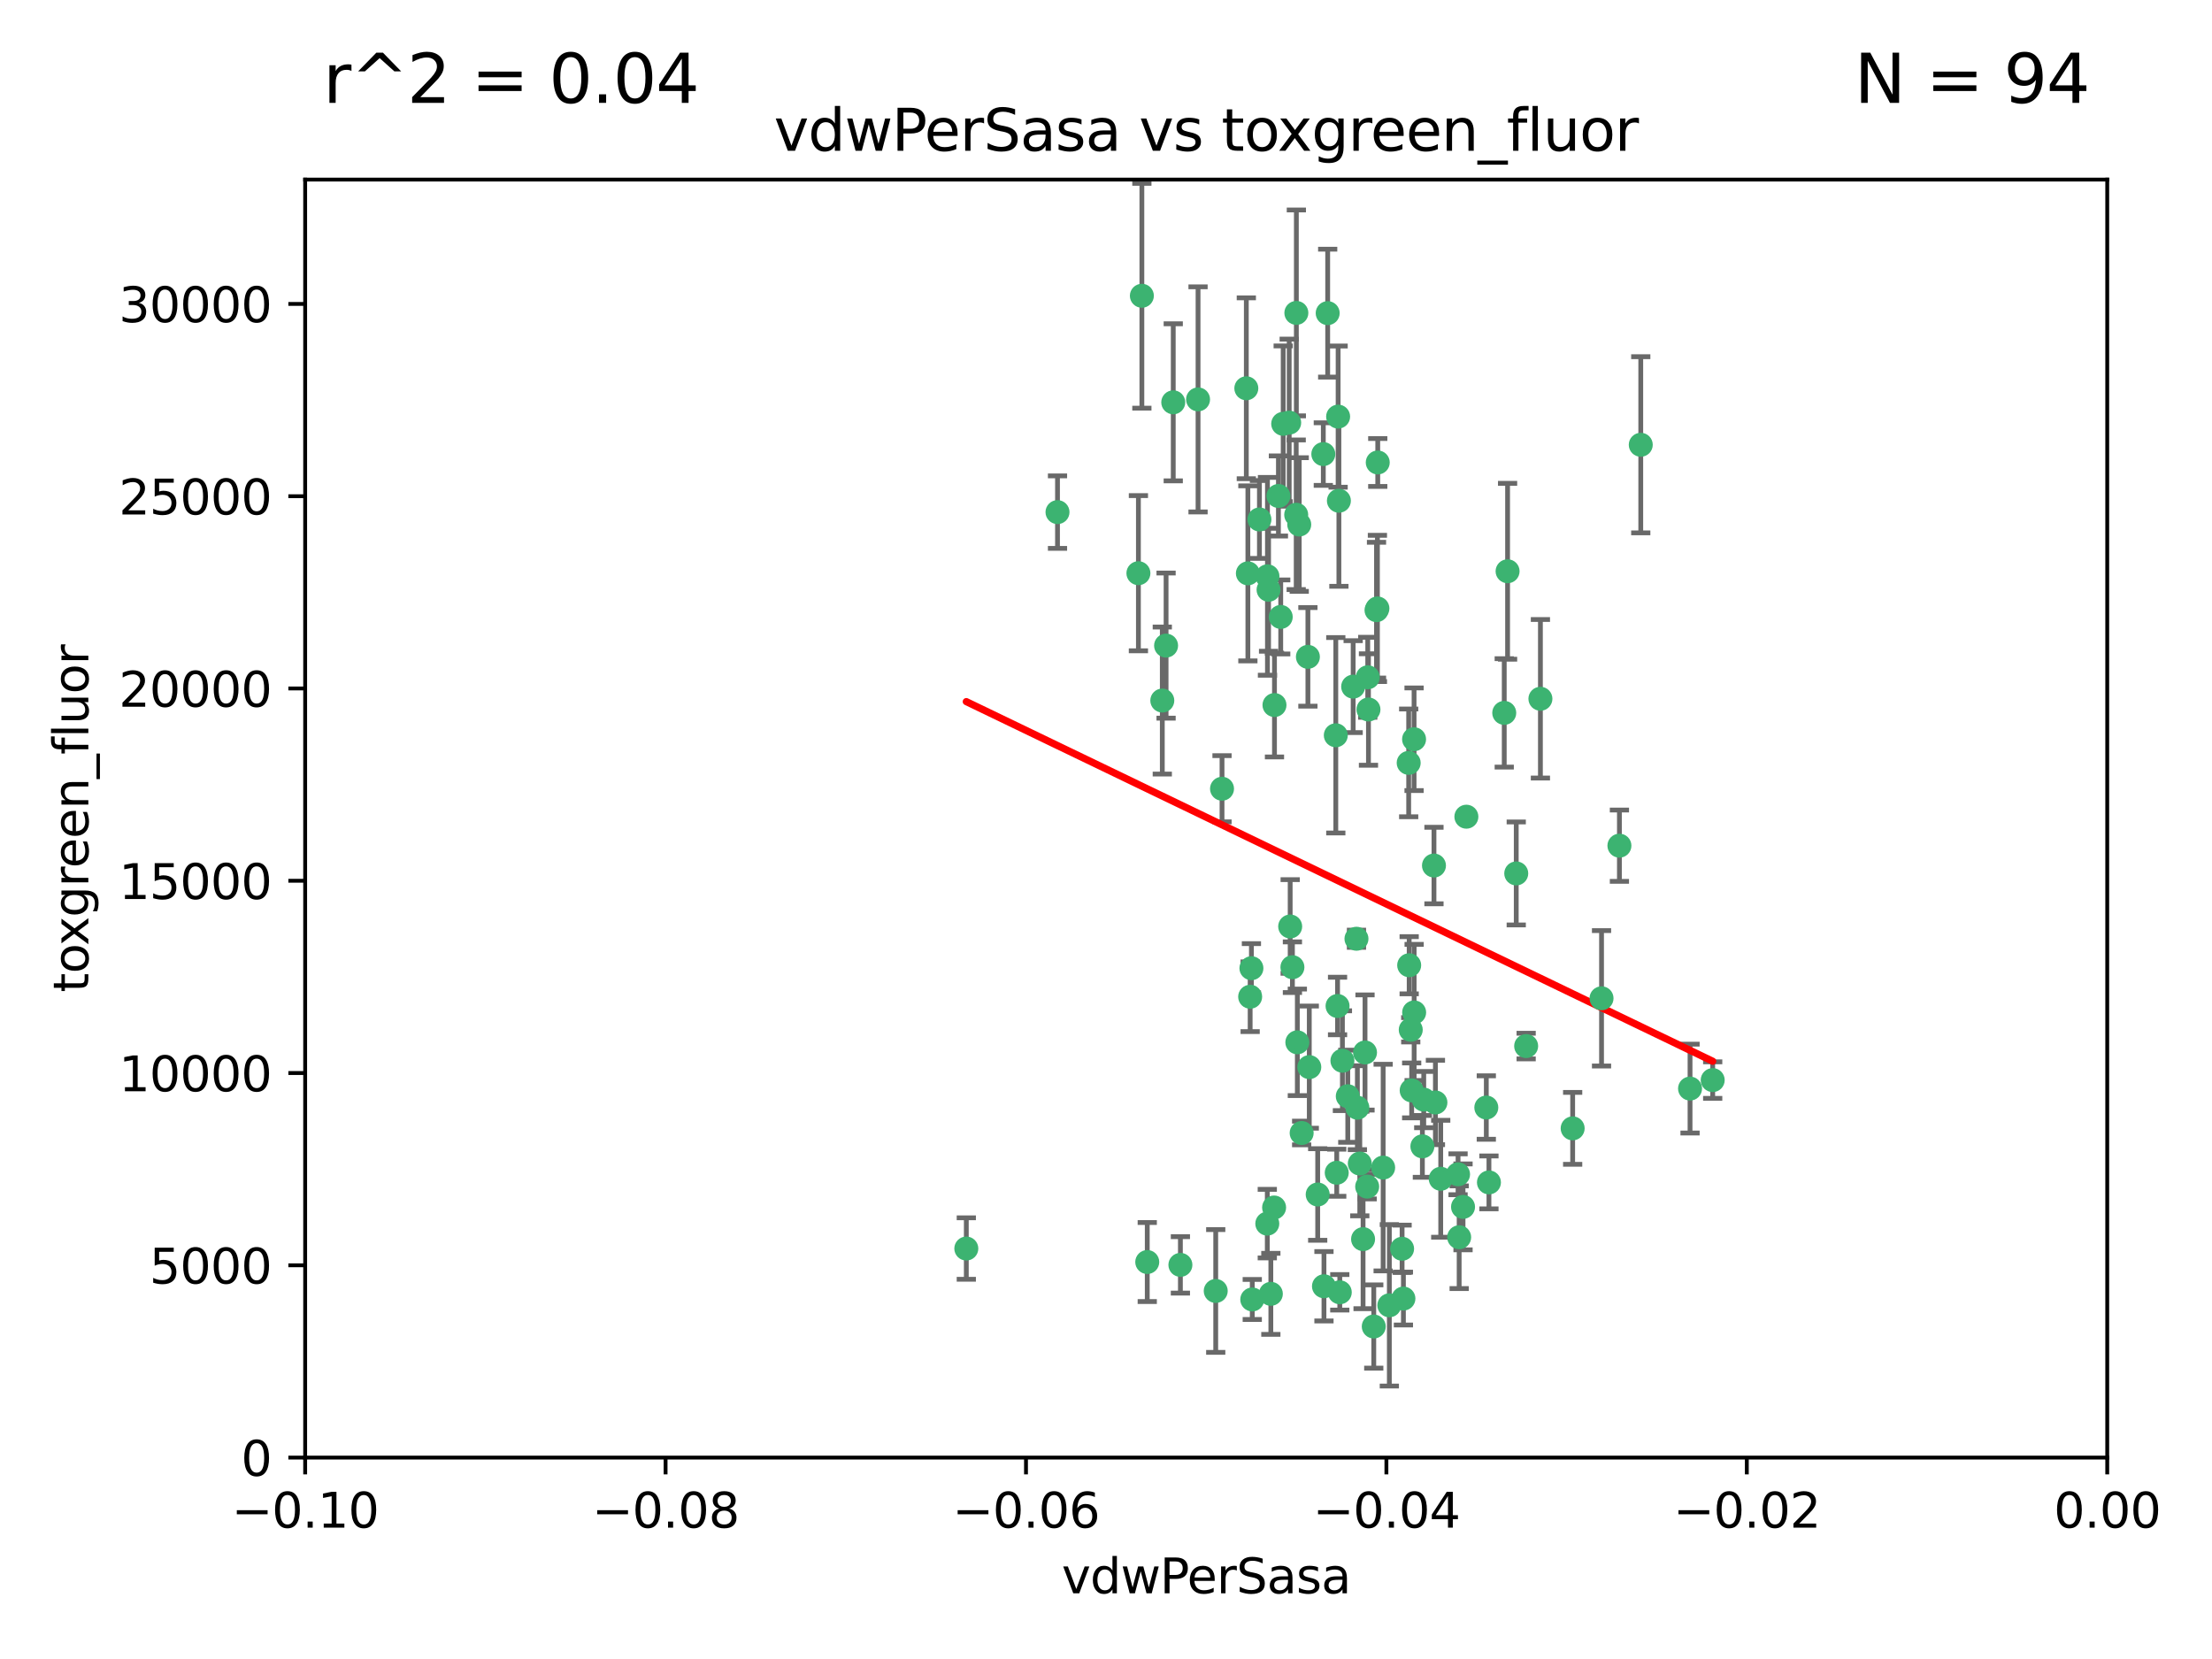 <?xml version="1.0" encoding="utf-8" standalone="no"?>
<!DOCTYPE svg PUBLIC "-//W3C//DTD SVG 1.1//EN"
  "http://www.w3.org/Graphics/SVG/1.1/DTD/svg11.dtd">
<svg xmlns:xlink="http://www.w3.org/1999/xlink" width="460.8pt" height="345.6pt" viewBox="0 0 460.8 345.6" xmlns="http://www.w3.org/2000/svg" version="1.1">
 <defs>
  <style type="text/css">*{stroke-linejoin: round; stroke-linecap: butt}</style>
 </defs>
 <g id="figure_1">
  <g id="patch_1">
   <path d="M 0 345.6 
L 460.8 345.6 
L 460.8 0 
L 0 0 
z
" style="fill: #ffffff"/>
  </g>
  <g id="axes_1">
   <g id="patch_2">
    <path d="M 63.571 303.64 
L 438.975 303.64 
L 438.975 37.411 
L 63.571 37.411 
z
" style="fill: #ffffff"/>
   </g>
   <g id="PathCollection_1">
    <defs>
     <path id="mf1a5123ac0" d="M 0 1.118 
C 0.297 1.118 0.581 1 0.791 0.791 
C 1 0.581 1.118 0.297 1.118 0 
C 1.118 -0.297 1 -0.581 0.791 -0.791 
C 0.581 -1 0.297 -1.118 0 -1.118 
C -0.297 -1.118 -0.581 -1 -0.791 -0.791 
C -1 -0.581 -1.118 -0.297 -1.118 0 
C -1.118 0.297 -1 0.581 -0.791 0.791 
C -0.581 1 -0.297 1.118 0 1.118 
z
" style="stroke: #3cb371"/>
    </defs>
    <g clip-path="url(#pc57d681483)">
     <use xlink:href="#mf1a5123ac0" x="266.318" y="103.319" style="fill: #3cb371; stroke: #3cb371"/>
     <use xlink:href="#mf1a5123ac0" x="270.055" y="65.184" style="fill: #3cb371; stroke: #3cb371"/>
     <use xlink:href="#mf1a5123ac0" x="242.916" y="134.491" style="fill: #3cb371; stroke: #3cb371"/>
     <use xlink:href="#mf1a5123ac0" x="286.941" y="126.749" style="fill: #3cb371; stroke: #3cb371"/>
     <use xlink:href="#mf1a5123ac0" x="270.654" y="109.268" style="fill: #3cb371; stroke: #3cb371"/>
     <use xlink:href="#mf1a5123ac0" x="249.576" y="83.201" style="fill: #3cb371; stroke: #3cb371"/>
     <use xlink:href="#mf1a5123ac0" x="201.3" y="260.094" style="fill: #3cb371; stroke: #3cb371"/>
     <use xlink:href="#mf1a5123ac0" x="244.41" y="83.811" style="fill: #3cb371; stroke: #3cb371"/>
     <use xlink:href="#mf1a5123ac0" x="267.313" y="88.286" style="fill: #3cb371; stroke: #3cb371"/>
     <use xlink:href="#mf1a5123ac0" x="281.888" y="143.039" style="fill: #3cb371; stroke: #3cb371"/>
     <use xlink:href="#mf1a5123ac0" x="264.266" y="122.859" style="fill: #3cb371; stroke: #3cb371"/>
     <use xlink:href="#mf1a5123ac0" x="264.035" y="120.054" style="fill: #3cb371; stroke: #3cb371"/>
     <use xlink:href="#mf1a5123ac0" x="262.362" y="108.214" style="fill: #3cb371; stroke: #3cb371"/>
     <use xlink:href="#mf1a5123ac0" x="278.917" y="104.315" style="fill: #3cb371; stroke: #3cb371"/>
     <use xlink:href="#mf1a5123ac0" x="270.26" y="217.134" style="fill: #3cb371; stroke: #3cb371"/>
     <use xlink:href="#mf1a5123ac0" x="237.873" y="61.614" style="fill: #3cb371; stroke: #3cb371"/>
     <use xlink:href="#mf1a5123ac0" x="242.128" y="145.935" style="fill: #3cb371; stroke: #3cb371"/>
     <use xlink:href="#mf1a5123ac0" x="268.562" y="88.045" style="fill: #3cb371; stroke: #3cb371"/>
     <use xlink:href="#mf1a5123ac0" x="259.632" y="80.887" style="fill: #3cb371; stroke: #3cb371"/>
     <use xlink:href="#mf1a5123ac0" x="259.956" y="119.44" style="fill: #3cb371; stroke: #3cb371"/>
     <use xlink:href="#mf1a5123ac0" x="275.671" y="94.593" style="fill: #3cb371; stroke: #3cb371"/>
     <use xlink:href="#mf1a5123ac0" x="220.297" y="106.684" style="fill: #3cb371; stroke: #3cb371"/>
     <use xlink:href="#mf1a5123ac0" x="260.693" y="201.695" style="fill: #3cb371; stroke: #3cb371"/>
     <use xlink:href="#mf1a5123ac0" x="278.755" y="86.787" style="fill: #3cb371; stroke: #3cb371"/>
     <use xlink:href="#mf1a5123ac0" x="315.862" y="181.953" style="fill: #3cb371; stroke: #3cb371"/>
     <use xlink:href="#mf1a5123ac0" x="292.082" y="260.14" style="fill: #3cb371; stroke: #3cb371"/>
     <use xlink:href="#mf1a5123ac0" x="271.159" y="236.024" style="fill: #3cb371; stroke: #3cb371"/>
     <use xlink:href="#mf1a5123ac0" x="288.137" y="243.228" style="fill: #3cb371; stroke: #3cb371"/>
     <use xlink:href="#mf1a5123ac0" x="287.011" y="96.341" style="fill: #3cb371; stroke: #3cb371"/>
     <use xlink:href="#mf1a5123ac0" x="237.152" y="119.409" style="fill: #3cb371; stroke: #3cb371"/>
     <use xlink:href="#mf1a5123ac0" x="276.581" y="65.233" style="fill: #3cb371; stroke: #3cb371"/>
     <use xlink:href="#mf1a5123ac0" x="265.497" y="146.874" style="fill: #3cb371; stroke: #3cb371"/>
     <use xlink:href="#mf1a5123ac0" x="269.235" y="201.487" style="fill: #3cb371; stroke: #3cb371"/>
     <use xlink:href="#mf1a5123ac0" x="283.27" y="242.388" style="fill: #3cb371; stroke: #3cb371"/>
     <use xlink:href="#mf1a5123ac0" x="293.557" y="201.077" style="fill: #3cb371; stroke: #3cb371"/>
     <use xlink:href="#mf1a5123ac0" x="272.749" y="222.299" style="fill: #3cb371; stroke: #3cb371"/>
     <use xlink:href="#mf1a5123ac0" x="264" y="254.906" style="fill: #3cb371; stroke: #3cb371"/>
     <use xlink:href="#mf1a5123ac0" x="272.46" y="136.835" style="fill: #3cb371; stroke: #3cb371"/>
     <use xlink:href="#mf1a5123ac0" x="270.023" y="107.234" style="fill: #3cb371; stroke: #3cb371"/>
     <use xlink:href="#mf1a5123ac0" x="293.454" y="158.921" style="fill: #3cb371; stroke: #3cb371"/>
     <use xlink:href="#mf1a5123ac0" x="279.101" y="269.209" style="fill: #3cb371; stroke: #3cb371"/>
     <use xlink:href="#mf1a5123ac0" x="304.776" y="251.417" style="fill: #3cb371; stroke: #3cb371"/>
     <use xlink:href="#mf1a5123ac0" x="284.928" y="141.091" style="fill: #3cb371; stroke: #3cb371"/>
     <use xlink:href="#mf1a5123ac0" x="286.752" y="127.107" style="fill: #3cb371; stroke: #3cb371"/>
     <use xlink:href="#mf1a5123ac0" x="265.419" y="251.547" style="fill: #3cb371; stroke: #3cb371"/>
     <use xlink:href="#mf1a5123ac0" x="283.953" y="258.133" style="fill: #3cb371; stroke: #3cb371"/>
     <use xlink:href="#mf1a5123ac0" x="296.308" y="238.808" style="fill: #3cb371; stroke: #3cb371"/>
     <use xlink:href="#mf1a5123ac0" x="245.899" y="263.497" style="fill: #3cb371; stroke: #3cb371"/>
     <use xlink:href="#mf1a5123ac0" x="337.354" y="176.169" style="fill: #3cb371; stroke: #3cb371"/>
     <use xlink:href="#mf1a5123ac0" x="254.569" y="164.309" style="fill: #3cb371; stroke: #3cb371"/>
     <use xlink:href="#mf1a5123ac0" x="294.077" y="227.152" style="fill: #3cb371; stroke: #3cb371"/>
     <use xlink:href="#mf1a5123ac0" x="268.767" y="193.002" style="fill: #3cb371; stroke: #3cb371"/>
     <use xlink:href="#mf1a5123ac0" x="292.357" y="270.514" style="fill: #3cb371; stroke: #3cb371"/>
     <use xlink:href="#mf1a5123ac0" x="275.806" y="267.951" style="fill: #3cb371; stroke: #3cb371"/>
     <use xlink:href="#mf1a5123ac0" x="238.994" y="262.903" style="fill: #3cb371; stroke: #3cb371"/>
     <use xlink:href="#mf1a5123ac0" x="266.799" y="128.518" style="fill: #3cb371; stroke: #3cb371"/>
     <use xlink:href="#mf1a5123ac0" x="260.869" y="270.703" style="fill: #3cb371; stroke: #3cb371"/>
     <use xlink:href="#mf1a5123ac0" x="284.358" y="219.251" style="fill: #3cb371; stroke: #3cb371"/>
     <use xlink:href="#mf1a5123ac0" x="313.361" y="148.507" style="fill: #3cb371; stroke: #3cb371"/>
     <use xlink:href="#mf1a5123ac0" x="274.5" y="248.836" style="fill: #3cb371; stroke: #3cb371"/>
     <use xlink:href="#mf1a5123ac0" x="278.272" y="153.171" style="fill: #3cb371; stroke: #3cb371"/>
     <use xlink:href="#mf1a5123ac0" x="280.767" y="228.365" style="fill: #3cb371; stroke: #3cb371"/>
     <use xlink:href="#mf1a5123ac0" x="282.577" y="195.558" style="fill: #3cb371; stroke: #3cb371"/>
     <use xlink:href="#mf1a5123ac0" x="317.926" y="217.914" style="fill: #3cb371; stroke: #3cb371"/>
     <use xlink:href="#mf1a5123ac0" x="286.18" y="276.333" style="fill: #3cb371; stroke: #3cb371"/>
     <use xlink:href="#mf1a5123ac0" x="294.592" y="210.91" style="fill: #3cb371; stroke: #3cb371"/>
     <use xlink:href="#mf1a5123ac0" x="293.884" y="214.524" style="fill: #3cb371; stroke: #3cb371"/>
     <use xlink:href="#mf1a5123ac0" x="260.43" y="207.64" style="fill: #3cb371; stroke: #3cb371"/>
     <use xlink:href="#mf1a5123ac0" x="285.076" y="147.801" style="fill: #3cb371; stroke: #3cb371"/>
     <use xlink:href="#mf1a5123ac0" x="309.626" y="230.72" style="fill: #3cb371; stroke: #3cb371"/>
     <use xlink:href="#mf1a5123ac0" x="284.807" y="247.192" style="fill: #3cb371; stroke: #3cb371"/>
     <use xlink:href="#mf1a5123ac0" x="298.722" y="180.307" style="fill: #3cb371; stroke: #3cb371"/>
     <use xlink:href="#mf1a5123ac0" x="282.767" y="230.755" style="fill: #3cb371; stroke: #3cb371"/>
     <use xlink:href="#mf1a5123ac0" x="310.174" y="246.317" style="fill: #3cb371; stroke: #3cb371"/>
     <use xlink:href="#mf1a5123ac0" x="305.473" y="170.133" style="fill: #3cb371; stroke: #3cb371"/>
     <use xlink:href="#mf1a5123ac0" x="289.425" y="271.92" style="fill: #3cb371; stroke: #3cb371"/>
     <use xlink:href="#mf1a5123ac0" x="279.65" y="220.964" style="fill: #3cb371; stroke: #3cb371"/>
     <use xlink:href="#mf1a5123ac0" x="253.259" y="268.93" style="fill: #3cb371; stroke: #3cb371"/>
     <use xlink:href="#mf1a5123ac0" x="278.637" y="209.566" style="fill: #3cb371; stroke: #3cb371"/>
     <use xlink:href="#mf1a5123ac0" x="296.591" y="229.064" style="fill: #3cb371; stroke: #3cb371"/>
     <use xlink:href="#mf1a5123ac0" x="320.897" y="145.567" style="fill: #3cb371; stroke: #3cb371"/>
     <use xlink:href="#mf1a5123ac0" x="341.801" y="92.655" style="fill: #3cb371; stroke: #3cb371"/>
     <use xlink:href="#mf1a5123ac0" x="314.057" y="119.004" style="fill: #3cb371; stroke: #3cb371"/>
     <use xlink:href="#mf1a5123ac0" x="299.023" y="229.667" style="fill: #3cb371; stroke: #3cb371"/>
     <use xlink:href="#mf1a5123ac0" x="303.97" y="257.738" style="fill: #3cb371; stroke: #3cb371"/>
     <use xlink:href="#mf1a5123ac0" x="278.467" y="244.305" style="fill: #3cb371; stroke: #3cb371"/>
     <use xlink:href="#mf1a5123ac0" x="300.13" y="245.561" style="fill: #3cb371; stroke: #3cb371"/>
     <use xlink:href="#mf1a5123ac0" x="303.74" y="244.625" style="fill: #3cb371; stroke: #3cb371"/>
     <use xlink:href="#mf1a5123ac0" x="352.067" y="226.772" style="fill: #3cb371; stroke: #3cb371"/>
     <use xlink:href="#mf1a5123ac0" x="327.614" y="235.058" style="fill: #3cb371; stroke: #3cb371"/>
     <use xlink:href="#mf1a5123ac0" x="264.74" y="269.529" style="fill: #3cb371; stroke: #3cb371"/>
     <use xlink:href="#mf1a5123ac0" x="356.787" y="225.004" style="fill: #3cb371; stroke: #3cb371"/>
     <use xlink:href="#mf1a5123ac0" x="294.577" y="153.996" style="fill: #3cb371; stroke: #3cb371"/>
     <use xlink:href="#mf1a5123ac0" x="333.629" y="207.963" style="fill: #3cb371; stroke: #3cb371"/>
    </g>
   </g>
   <g id="matplotlib.axis_1">
    <g id="xtick_1">
     <g id="line2d_1">
      <defs>
       <path id="mc773895207" d="M 0 0 
L 0 3.5 
" style="stroke: #000000; stroke-width: 0.8"/>
      </defs>
      <g>
       <use xlink:href="#mc773895207" x="63.571" y="303.64" style="stroke: #000000; stroke-width: 0.8"/>
      </g>
     </g>
     <g id="text_1">
      <!-- −0.10 -->
      <g transform="translate(48.249 318.238)scale(0.1 -0.1)">
       <defs>
        <path id="DejaVuSans-2212" d="M 678 2272 
L 4684 2272 
L 4684 1741 
L 678 1741 
L 678 2272 
z
" transform="scale(0.016)"/>
        <path id="DejaVuSans-30" d="M 2034 4250 
Q 1547 4250 1301 3770 
Q 1056 3291 1056 2328 
Q 1056 1369 1301 889 
Q 1547 409 2034 409 
Q 2525 409 2770 889 
Q 3016 1369 3016 2328 
Q 3016 3291 2770 3770 
Q 2525 4250 2034 4250 
z
M 2034 4750 
Q 2819 4750 3233 4129 
Q 3647 3509 3647 2328 
Q 3647 1150 3233 529 
Q 2819 -91 2034 -91 
Q 1250 -91 836 529 
Q 422 1150 422 2328 
Q 422 3509 836 4129 
Q 1250 4750 2034 4750 
z
" transform="scale(0.016)"/>
        <path id="DejaVuSans-2e" d="M 684 794 
L 1344 794 
L 1344 0 
L 684 0 
L 684 794 
z
" transform="scale(0.016)"/>
        <path id="DejaVuSans-31" d="M 794 531 
L 1825 531 
L 1825 4091 
L 703 3866 
L 703 4441 
L 1819 4666 
L 2450 4666 
L 2450 531 
L 3481 531 
L 3481 0 
L 794 0 
L 794 531 
z
" transform="scale(0.016)"/>
       </defs>
       <use xlink:href="#DejaVuSans-2212"/>
       <use xlink:href="#DejaVuSans-30" x="83.789"/>
       <use xlink:href="#DejaVuSans-2e" x="147.412"/>
       <use xlink:href="#DejaVuSans-31" x="179.199"/>
       <use xlink:href="#DejaVuSans-30" x="242.822"/>
      </g>
     </g>
    </g>
    <g id="xtick_2">
     <g id="line2d_2">
      <g>
       <use xlink:href="#mc773895207" x="138.652" y="303.64" style="stroke: #000000; stroke-width: 0.8"/>
      </g>
     </g>
     <g id="text_2">
      <!-- −0.08 -->
      <g transform="translate(123.329 318.238)scale(0.1 -0.1)">
       <defs>
        <path id="DejaVuSans-38" d="M 2034 2216 
Q 1584 2216 1326 1975 
Q 1069 1734 1069 1313 
Q 1069 891 1326 650 
Q 1584 409 2034 409 
Q 2484 409 2743 651 
Q 3003 894 3003 1313 
Q 3003 1734 2745 1975 
Q 2488 2216 2034 2216 
z
M 1403 2484 
Q 997 2584 770 2862 
Q 544 3141 544 3541 
Q 544 4100 942 4425 
Q 1341 4750 2034 4750 
Q 2731 4750 3128 4425 
Q 3525 4100 3525 3541 
Q 3525 3141 3298 2862 
Q 3072 2584 2669 2484 
Q 3125 2378 3379 2068 
Q 3634 1759 3634 1313 
Q 3634 634 3220 271 
Q 2806 -91 2034 -91 
Q 1263 -91 848 271 
Q 434 634 434 1313 
Q 434 1759 690 2068 
Q 947 2378 1403 2484 
z
M 1172 3481 
Q 1172 3119 1398 2916 
Q 1625 2713 2034 2713 
Q 2441 2713 2670 2916 
Q 2900 3119 2900 3481 
Q 2900 3844 2670 4047 
Q 2441 4250 2034 4250 
Q 1625 4250 1398 4047 
Q 1172 3844 1172 3481 
z
" transform="scale(0.016)"/>
       </defs>
       <use xlink:href="#DejaVuSans-2212"/>
       <use xlink:href="#DejaVuSans-30" x="83.789"/>
       <use xlink:href="#DejaVuSans-2e" x="147.412"/>
       <use xlink:href="#DejaVuSans-30" x="179.199"/>
       <use xlink:href="#DejaVuSans-38" x="242.822"/>
      </g>
     </g>
    </g>
    <g id="xtick_3">
     <g id="line2d_3">
      <g>
       <use xlink:href="#mc773895207" x="213.733" y="303.64" style="stroke: #000000; stroke-width: 0.8"/>
      </g>
     </g>
     <g id="text_3">
      <!-- −0.06 -->
      <g transform="translate(198.41 318.238)scale(0.1 -0.1)">
       <defs>
        <path id="DejaVuSans-36" d="M 2113 2584 
Q 1688 2584 1439 2293 
Q 1191 2003 1191 1497 
Q 1191 994 1439 701 
Q 1688 409 2113 409 
Q 2538 409 2786 701 
Q 3034 994 3034 1497 
Q 3034 2003 2786 2293 
Q 2538 2584 2113 2584 
z
M 3366 4563 
L 3366 3988 
Q 3128 4100 2886 4159 
Q 2644 4219 2406 4219 
Q 1781 4219 1451 3797 
Q 1122 3375 1075 2522 
Q 1259 2794 1537 2939 
Q 1816 3084 2150 3084 
Q 2853 3084 3261 2657 
Q 3669 2231 3669 1497 
Q 3669 778 3244 343 
Q 2819 -91 2113 -91 
Q 1303 -91 875 529 
Q 447 1150 447 2328 
Q 447 3434 972 4092 
Q 1497 4750 2381 4750 
Q 2619 4750 2861 4703 
Q 3103 4656 3366 4563 
z
" transform="scale(0.016)"/>
       </defs>
       <use xlink:href="#DejaVuSans-2212"/>
       <use xlink:href="#DejaVuSans-30" x="83.789"/>
       <use xlink:href="#DejaVuSans-2e" x="147.412"/>
       <use xlink:href="#DejaVuSans-30" x="179.199"/>
       <use xlink:href="#DejaVuSans-36" x="242.822"/>
      </g>
     </g>
    </g>
    <g id="xtick_4">
     <g id="line2d_4">
      <g>
       <use xlink:href="#mc773895207" x="288.813" y="303.64" style="stroke: #000000; stroke-width: 0.8"/>
      </g>
     </g>
     <g id="text_4">
      <!-- −0.04 -->
      <g transform="translate(273.491 318.238)scale(0.1 -0.1)">
       <defs>
        <path id="DejaVuSans-34" d="M 2419 4116 
L 825 1625 
L 2419 1625 
L 2419 4116 
z
M 2253 4666 
L 3047 4666 
L 3047 1625 
L 3713 1625 
L 3713 1100 
L 3047 1100 
L 3047 0 
L 2419 0 
L 2419 1100 
L 313 1100 
L 313 1709 
L 2253 4666 
z
" transform="scale(0.016)"/>
       </defs>
       <use xlink:href="#DejaVuSans-2212"/>
       <use xlink:href="#DejaVuSans-30" x="83.789"/>
       <use xlink:href="#DejaVuSans-2e" x="147.412"/>
       <use xlink:href="#DejaVuSans-30" x="179.199"/>
       <use xlink:href="#DejaVuSans-34" x="242.822"/>
      </g>
     </g>
    </g>
    <g id="xtick_5">
     <g id="line2d_5">
      <g>
       <use xlink:href="#mc773895207" x="363.894" y="303.64" style="stroke: #000000; stroke-width: 0.8"/>
      </g>
     </g>
     <g id="text_5">
      <!-- −0.02 -->
      <g transform="translate(348.572 318.238)scale(0.1 -0.1)">
       <defs>
        <path id="DejaVuSans-32" d="M 1228 531 
L 3431 531 
L 3431 0 
L 469 0 
L 469 531 
Q 828 903 1448 1529 
Q 2069 2156 2228 2338 
Q 2531 2678 2651 2914 
Q 2772 3150 2772 3378 
Q 2772 3750 2511 3984 
Q 2250 4219 1831 4219 
Q 1534 4219 1204 4116 
Q 875 4013 500 3803 
L 500 4441 
Q 881 4594 1212 4672 
Q 1544 4750 1819 4750 
Q 2544 4750 2975 4387 
Q 3406 4025 3406 3419 
Q 3406 3131 3298 2873 
Q 3191 2616 2906 2266 
Q 2828 2175 2409 1742 
Q 1991 1309 1228 531 
z
" transform="scale(0.016)"/>
       </defs>
       <use xlink:href="#DejaVuSans-2212"/>
       <use xlink:href="#DejaVuSans-30" x="83.789"/>
       <use xlink:href="#DejaVuSans-2e" x="147.412"/>
       <use xlink:href="#DejaVuSans-30" x="179.199"/>
       <use xlink:href="#DejaVuSans-32" x="242.822"/>
      </g>
     </g>
    </g>
    <g id="xtick_6">
     <g id="line2d_6">
      <g>
       <use xlink:href="#mc773895207" x="438.975" y="303.64" style="stroke: #000000; stroke-width: 0.8"/>
      </g>
     </g>
     <g id="text_6">
      <!-- 0.00 -->
      <g transform="translate(427.842 318.238)scale(0.1 -0.1)">
       <use xlink:href="#DejaVuSans-30"/>
       <use xlink:href="#DejaVuSans-2e" x="63.623"/>
       <use xlink:href="#DejaVuSans-30" x="95.41"/>
       <use xlink:href="#DejaVuSans-30" x="159.033"/>
      </g>
     </g>
    </g>
    <g id="text_7">
     <!-- vdwPerSasa -->
     <g transform="translate(221.178 331.917)scale(0.1 -0.1)">
      <defs>
       <path id="DejaVuSans-76" d="M 191 3500 
L 800 3500 
L 1894 563 
L 2988 3500 
L 3597 3500 
L 2284 0 
L 1503 0 
L 191 3500 
z
" transform="scale(0.016)"/>
       <path id="DejaVuSans-64" d="M 2906 2969 
L 2906 4863 
L 3481 4863 
L 3481 0 
L 2906 0 
L 2906 525 
Q 2725 213 2448 61 
Q 2172 -91 1784 -91 
Q 1150 -91 751 415 
Q 353 922 353 1747 
Q 353 2572 751 3078 
Q 1150 3584 1784 3584 
Q 2172 3584 2448 3432 
Q 2725 3281 2906 2969 
z
M 947 1747 
Q 947 1113 1208 752 
Q 1469 391 1925 391 
Q 2381 391 2643 752 
Q 2906 1113 2906 1747 
Q 2906 2381 2643 2742 
Q 2381 3103 1925 3103 
Q 1469 3103 1208 2742 
Q 947 2381 947 1747 
z
" transform="scale(0.016)"/>
       <path id="DejaVuSans-77" d="M 269 3500 
L 844 3500 
L 1563 769 
L 2278 3500 
L 2956 3500 
L 3675 769 
L 4391 3500 
L 4966 3500 
L 4050 0 
L 3372 0 
L 2619 2869 
L 1863 0 
L 1184 0 
L 269 3500 
z
" transform="scale(0.016)"/>
       <path id="DejaVuSans-50" d="M 1259 4147 
L 1259 2394 
L 2053 2394 
Q 2494 2394 2734 2622 
Q 2975 2850 2975 3272 
Q 2975 3691 2734 3919 
Q 2494 4147 2053 4147 
L 1259 4147 
z
M 628 4666 
L 2053 4666 
Q 2838 4666 3239 4311 
Q 3641 3956 3641 3272 
Q 3641 2581 3239 2228 
Q 2838 1875 2053 1875 
L 1259 1875 
L 1259 0 
L 628 0 
L 628 4666 
z
" transform="scale(0.016)"/>
       <path id="DejaVuSans-65" d="M 3597 1894 
L 3597 1613 
L 953 1613 
Q 991 1019 1311 708 
Q 1631 397 2203 397 
Q 2534 397 2845 478 
Q 3156 559 3463 722 
L 3463 178 
Q 3153 47 2828 -22 
Q 2503 -91 2169 -91 
Q 1331 -91 842 396 
Q 353 884 353 1716 
Q 353 2575 817 3079 
Q 1281 3584 2069 3584 
Q 2775 3584 3186 3129 
Q 3597 2675 3597 1894 
z
M 3022 2063 
Q 3016 2534 2758 2815 
Q 2500 3097 2075 3097 
Q 1594 3097 1305 2825 
Q 1016 2553 972 2059 
L 3022 2063 
z
" transform="scale(0.016)"/>
       <path id="DejaVuSans-72" d="M 2631 2963 
Q 2534 3019 2420 3045 
Q 2306 3072 2169 3072 
Q 1681 3072 1420 2755 
Q 1159 2438 1159 1844 
L 1159 0 
L 581 0 
L 581 3500 
L 1159 3500 
L 1159 2956 
Q 1341 3275 1631 3429 
Q 1922 3584 2338 3584 
Q 2397 3584 2469 3576 
Q 2541 3569 2628 3553 
L 2631 2963 
z
" transform="scale(0.016)"/>
       <path id="DejaVuSans-53" d="M 3425 4513 
L 3425 3897 
Q 3066 4069 2747 4153 
Q 2428 4238 2131 4238 
Q 1616 4238 1336 4038 
Q 1056 3838 1056 3469 
Q 1056 3159 1242 3001 
Q 1428 2844 1947 2747 
L 2328 2669 
Q 3034 2534 3370 2195 
Q 3706 1856 3706 1288 
Q 3706 609 3251 259 
Q 2797 -91 1919 -91 
Q 1588 -91 1214 -16 
Q 841 59 441 206 
L 441 856 
Q 825 641 1194 531 
Q 1563 422 1919 422 
Q 2459 422 2753 634 
Q 3047 847 3047 1241 
Q 3047 1584 2836 1778 
Q 2625 1972 2144 2069 
L 1759 2144 
Q 1053 2284 737 2584 
Q 422 2884 422 3419 
Q 422 4038 858 4394 
Q 1294 4750 2059 4750 
Q 2388 4750 2728 4690 
Q 3069 4631 3425 4513 
z
" transform="scale(0.016)"/>
       <path id="DejaVuSans-61" d="M 2194 1759 
Q 1497 1759 1228 1600 
Q 959 1441 959 1056 
Q 959 750 1161 570 
Q 1363 391 1709 391 
Q 2188 391 2477 730 
Q 2766 1069 2766 1631 
L 2766 1759 
L 2194 1759 
z
M 3341 1997 
L 3341 0 
L 2766 0 
L 2766 531 
Q 2569 213 2275 61 
Q 1981 -91 1556 -91 
Q 1019 -91 701 211 
Q 384 513 384 1019 
Q 384 1609 779 1909 
Q 1175 2209 1959 2209 
L 2766 2209 
L 2766 2266 
Q 2766 2663 2505 2880 
Q 2244 3097 1772 3097 
Q 1472 3097 1187 3025 
Q 903 2953 641 2809 
L 641 3341 
Q 956 3463 1253 3523 
Q 1550 3584 1831 3584 
Q 2591 3584 2966 3190 
Q 3341 2797 3341 1997 
z
" transform="scale(0.016)"/>
       <path id="DejaVuSans-73" d="M 2834 3397 
L 2834 2853 
Q 2591 2978 2328 3040 
Q 2066 3103 1784 3103 
Q 1356 3103 1142 2972 
Q 928 2841 928 2578 
Q 928 2378 1081 2264 
Q 1234 2150 1697 2047 
L 1894 2003 
Q 2506 1872 2764 1633 
Q 3022 1394 3022 966 
Q 3022 478 2636 193 
Q 2250 -91 1575 -91 
Q 1294 -91 989 -36 
Q 684 19 347 128 
L 347 722 
Q 666 556 975 473 
Q 1284 391 1588 391 
Q 1994 391 2212 530 
Q 2431 669 2431 922 
Q 2431 1156 2273 1281 
Q 2116 1406 1581 1522 
L 1381 1569 
Q 847 1681 609 1914 
Q 372 2147 372 2553 
Q 372 3047 722 3315 
Q 1072 3584 1716 3584 
Q 2034 3584 2315 3537 
Q 2597 3491 2834 3397 
z
" transform="scale(0.016)"/>
      </defs>
      <use xlink:href="#DejaVuSans-76"/>
      <use xlink:href="#DejaVuSans-64" x="59.18"/>
      <use xlink:href="#DejaVuSans-77" x="122.656"/>
      <use xlink:href="#DejaVuSans-50" x="204.443"/>
      <use xlink:href="#DejaVuSans-65" x="261.121"/>
      <use xlink:href="#DejaVuSans-72" x="322.645"/>
      <use xlink:href="#DejaVuSans-53" x="363.758"/>
      <use xlink:href="#DejaVuSans-61" x="427.234"/>
      <use xlink:href="#DejaVuSans-73" x="488.514"/>
      <use xlink:href="#DejaVuSans-61" x="540.613"/>
     </g>
    </g>
   </g>
   <g id="matplotlib.axis_2">
    <g id="ytick_1">
     <g id="line2d_7">
      <defs>
       <path id="mf0379c4076" d="M 0 0 
L -3.5 0 
" style="stroke: #000000; stroke-width: 0.8"/>
      </defs>
      <g>
       <use xlink:href="#mf0379c4076" x="63.571" y="303.64" style="stroke: #000000; stroke-width: 0.8"/>
      </g>
     </g>
     <g id="text_8">
      <!-- 0 -->
      <g transform="translate(50.209 307.439)scale(0.1 -0.1)">
       <use xlink:href="#DejaVuSans-30"/>
      </g>
     </g>
    </g>
    <g id="ytick_2">
     <g id="line2d_8">
      <g>
       <use xlink:href="#mf0379c4076" x="63.571" y="263.586" style="stroke: #000000; stroke-width: 0.8"/>
      </g>
     </g>
     <g id="text_9">
      <!-- 5000 -->
      <g transform="translate(31.121 267.385)scale(0.1 -0.1)">
       <defs>
        <path id="DejaVuSans-35" d="M 691 4666 
L 3169 4666 
L 3169 4134 
L 1269 4134 
L 1269 2991 
Q 1406 3038 1543 3061 
Q 1681 3084 1819 3084 
Q 2600 3084 3056 2656 
Q 3513 2228 3513 1497 
Q 3513 744 3044 326 
Q 2575 -91 1722 -91 
Q 1428 -91 1123 -41 
Q 819 9 494 109 
L 494 744 
Q 775 591 1075 516 
Q 1375 441 1709 441 
Q 2250 441 2565 725 
Q 2881 1009 2881 1497 
Q 2881 1984 2565 2268 
Q 2250 2553 1709 2553 
Q 1456 2553 1204 2497 
Q 953 2441 691 2322 
L 691 4666 
z
" transform="scale(0.016)"/>
       </defs>
       <use xlink:href="#DejaVuSans-35"/>
       <use xlink:href="#DejaVuSans-30" x="63.623"/>
       <use xlink:href="#DejaVuSans-30" x="127.246"/>
       <use xlink:href="#DejaVuSans-30" x="190.869"/>
      </g>
     </g>
    </g>
    <g id="ytick_3">
     <g id="line2d_9">
      <g>
       <use xlink:href="#mf0379c4076" x="63.571" y="223.532" style="stroke: #000000; stroke-width: 0.8"/>
      </g>
     </g>
     <g id="text_10">
      <!-- 10000 -->
      <g transform="translate(24.759 227.331)scale(0.1 -0.1)">
       <use xlink:href="#DejaVuSans-31"/>
       <use xlink:href="#DejaVuSans-30" x="63.623"/>
       <use xlink:href="#DejaVuSans-30" x="127.246"/>
       <use xlink:href="#DejaVuSans-30" x="190.869"/>
       <use xlink:href="#DejaVuSans-30" x="254.492"/>
      </g>
     </g>
    </g>
    <g id="ytick_4">
     <g id="line2d_10">
      <g>
       <use xlink:href="#mf0379c4076" x="63.571" y="183.478" style="stroke: #000000; stroke-width: 0.8"/>
      </g>
     </g>
     <g id="text_11">
      <!-- 15000 -->
      <g transform="translate(24.759 187.278)scale(0.1 -0.1)">
       <use xlink:href="#DejaVuSans-31"/>
       <use xlink:href="#DejaVuSans-35" x="63.623"/>
       <use xlink:href="#DejaVuSans-30" x="127.246"/>
       <use xlink:href="#DejaVuSans-30" x="190.869"/>
       <use xlink:href="#DejaVuSans-30" x="254.492"/>
      </g>
     </g>
    </g>
    <g id="ytick_5">
     <g id="line2d_11">
      <g>
       <use xlink:href="#mf0379c4076" x="63.571" y="143.424" style="stroke: #000000; stroke-width: 0.8"/>
      </g>
     </g>
     <g id="text_12">
      <!-- 20000 -->
      <g transform="translate(24.759 147.224)scale(0.1 -0.1)">
       <use xlink:href="#DejaVuSans-32"/>
       <use xlink:href="#DejaVuSans-30" x="63.623"/>
       <use xlink:href="#DejaVuSans-30" x="127.246"/>
       <use xlink:href="#DejaVuSans-30" x="190.869"/>
       <use xlink:href="#DejaVuSans-30" x="254.492"/>
      </g>
     </g>
    </g>
    <g id="ytick_6">
     <g id="line2d_12">
      <g>
       <use xlink:href="#mf0379c4076" x="63.571" y="103.371" style="stroke: #000000; stroke-width: 0.8"/>
      </g>
     </g>
     <g id="text_13">
      <!-- 25000 -->
      <g transform="translate(24.759 107.17)scale(0.1 -0.1)">
       <use xlink:href="#DejaVuSans-32"/>
       <use xlink:href="#DejaVuSans-35" x="63.623"/>
       <use xlink:href="#DejaVuSans-30" x="127.246"/>
       <use xlink:href="#DejaVuSans-30" x="190.869"/>
       <use xlink:href="#DejaVuSans-30" x="254.492"/>
      </g>
     </g>
    </g>
    <g id="ytick_7">
     <g id="line2d_13">
      <g>
       <use xlink:href="#mf0379c4076" x="63.571" y="63.317" style="stroke: #000000; stroke-width: 0.8"/>
      </g>
     </g>
     <g id="text_14">
      <!-- 30000 -->
      <g transform="translate(24.759 67.116)scale(0.1 -0.1)">
       <defs>
        <path id="DejaVuSans-33" d="M 2597 2516 
Q 3050 2419 3304 2112 
Q 3559 1806 3559 1356 
Q 3559 666 3084 287 
Q 2609 -91 1734 -91 
Q 1441 -91 1130 -33 
Q 819 25 488 141 
L 488 750 
Q 750 597 1062 519 
Q 1375 441 1716 441 
Q 2309 441 2620 675 
Q 2931 909 2931 1356 
Q 2931 1769 2642 2001 
Q 2353 2234 1838 2234 
L 1294 2234 
L 1294 2753 
L 1863 2753 
Q 2328 2753 2575 2939 
Q 2822 3125 2822 3475 
Q 2822 3834 2567 4026 
Q 2313 4219 1838 4219 
Q 1578 4219 1281 4162 
Q 984 4106 628 3988 
L 628 4550 
Q 988 4650 1302 4700 
Q 1616 4750 1894 4750 
Q 2613 4750 3031 4423 
Q 3450 4097 3450 3541 
Q 3450 3153 3228 2886 
Q 3006 2619 2597 2516 
z
" transform="scale(0.016)"/>
       </defs>
       <use xlink:href="#DejaVuSans-33"/>
       <use xlink:href="#DejaVuSans-30" x="63.623"/>
       <use xlink:href="#DejaVuSans-30" x="127.246"/>
       <use xlink:href="#DejaVuSans-30" x="190.869"/>
       <use xlink:href="#DejaVuSans-30" x="254.492"/>
      </g>
     </g>
    </g>
    <g id="text_15">
     <!-- toxgreen_fluor -->
     <g transform="translate(18.401 206.72)rotate(-90)scale(0.1 -0.1)">
      <defs>
       <path id="DejaVuSans-74" d="M 1172 4494 
L 1172 3500 
L 2356 3500 
L 2356 3053 
L 1172 3053 
L 1172 1153 
Q 1172 725 1289 603 
Q 1406 481 1766 481 
L 2356 481 
L 2356 0 
L 1766 0 
Q 1100 0 847 248 
Q 594 497 594 1153 
L 594 3053 
L 172 3053 
L 172 3500 
L 594 3500 
L 594 4494 
L 1172 4494 
z
" transform="scale(0.016)"/>
       <path id="DejaVuSans-6f" d="M 1959 3097 
Q 1497 3097 1228 2736 
Q 959 2375 959 1747 
Q 959 1119 1226 758 
Q 1494 397 1959 397 
Q 2419 397 2687 759 
Q 2956 1122 2956 1747 
Q 2956 2369 2687 2733 
Q 2419 3097 1959 3097 
z
M 1959 3584 
Q 2709 3584 3137 3096 
Q 3566 2609 3566 1747 
Q 3566 888 3137 398 
Q 2709 -91 1959 -91 
Q 1206 -91 779 398 
Q 353 888 353 1747 
Q 353 2609 779 3096 
Q 1206 3584 1959 3584 
z
" transform="scale(0.016)"/>
       <path id="DejaVuSans-78" d="M 3513 3500 
L 2247 1797 
L 3578 0 
L 2900 0 
L 1881 1375 
L 863 0 
L 184 0 
L 1544 1831 
L 300 3500 
L 978 3500 
L 1906 2253 
L 2834 3500 
L 3513 3500 
z
" transform="scale(0.016)"/>
       <path id="DejaVuSans-67" d="M 2906 1791 
Q 2906 2416 2648 2759 
Q 2391 3103 1925 3103 
Q 1463 3103 1205 2759 
Q 947 2416 947 1791 
Q 947 1169 1205 825 
Q 1463 481 1925 481 
Q 2391 481 2648 825 
Q 2906 1169 2906 1791 
z
M 3481 434 
Q 3481 -459 3084 -895 
Q 2688 -1331 1869 -1331 
Q 1566 -1331 1297 -1286 
Q 1028 -1241 775 -1147 
L 775 -588 
Q 1028 -725 1275 -790 
Q 1522 -856 1778 -856 
Q 2344 -856 2625 -561 
Q 2906 -266 2906 331 
L 2906 616 
Q 2728 306 2450 153 
Q 2172 0 1784 0 
Q 1141 0 747 490 
Q 353 981 353 1791 
Q 353 2603 747 3093 
Q 1141 3584 1784 3584 
Q 2172 3584 2450 3431 
Q 2728 3278 2906 2969 
L 2906 3500 
L 3481 3500 
L 3481 434 
z
" transform="scale(0.016)"/>
       <path id="DejaVuSans-6e" d="M 3513 2113 
L 3513 0 
L 2938 0 
L 2938 2094 
Q 2938 2591 2744 2837 
Q 2550 3084 2163 3084 
Q 1697 3084 1428 2787 
Q 1159 2491 1159 1978 
L 1159 0 
L 581 0 
L 581 3500 
L 1159 3500 
L 1159 2956 
Q 1366 3272 1645 3428 
Q 1925 3584 2291 3584 
Q 2894 3584 3203 3211 
Q 3513 2838 3513 2113 
z
" transform="scale(0.016)"/>
       <path id="DejaVuSans-5f" d="M 3263 -1063 
L 3263 -1509 
L -63 -1509 
L -63 -1063 
L 3263 -1063 
z
" transform="scale(0.016)"/>
       <path id="DejaVuSans-66" d="M 2375 4863 
L 2375 4384 
L 1825 4384 
Q 1516 4384 1395 4259 
Q 1275 4134 1275 3809 
L 1275 3500 
L 2222 3500 
L 2222 3053 
L 1275 3053 
L 1275 0 
L 697 0 
L 697 3053 
L 147 3053 
L 147 3500 
L 697 3500 
L 697 3744 
Q 697 4328 969 4595 
Q 1241 4863 1831 4863 
L 2375 4863 
z
" transform="scale(0.016)"/>
       <path id="DejaVuSans-6c" d="M 603 4863 
L 1178 4863 
L 1178 0 
L 603 0 
L 603 4863 
z
" transform="scale(0.016)"/>
       <path id="DejaVuSans-75" d="M 544 1381 
L 544 3500 
L 1119 3500 
L 1119 1403 
Q 1119 906 1312 657 
Q 1506 409 1894 409 
Q 2359 409 2629 706 
Q 2900 1003 2900 1516 
L 2900 3500 
L 3475 3500 
L 3475 0 
L 2900 0 
L 2900 538 
Q 2691 219 2414 64 
Q 2138 -91 1772 -91 
Q 1169 -91 856 284 
Q 544 659 544 1381 
z
M 1991 3584 
L 1991 3584 
z
" transform="scale(0.016)"/>
      </defs>
      <use xlink:href="#DejaVuSans-74"/>
      <use xlink:href="#DejaVuSans-6f" x="39.209"/>
      <use xlink:href="#DejaVuSans-78" x="97.266"/>
      <use xlink:href="#DejaVuSans-67" x="156.445"/>
      <use xlink:href="#DejaVuSans-72" x="219.922"/>
      <use xlink:href="#DejaVuSans-65" x="258.785"/>
      <use xlink:href="#DejaVuSans-65" x="320.309"/>
      <use xlink:href="#DejaVuSans-6e" x="381.832"/>
      <use xlink:href="#DejaVuSans-5f" x="445.211"/>
      <use xlink:href="#DejaVuSans-66" x="495.211"/>
      <use xlink:href="#DejaVuSans-6c" x="530.416"/>
      <use xlink:href="#DejaVuSans-75" x="558.199"/>
      <use xlink:href="#DejaVuSans-6f" x="621.578"/>
      <use xlink:href="#DejaVuSans-72" x="682.76"/>
     </g>
    </g>
   </g>
   <g id="LineCollection_1">
    <path d="M 266.318 111.662 
L 266.318 94.976 
" clip-path="url(#pc57d681483)" style="fill: none; stroke: #696969"/>
    <path d="M 270.055 86.629 
L 270.055 43.739 
" clip-path="url(#pc57d681483)" style="fill: none; stroke: #696969"/>
    <path d="M 242.916 149.606 
L 242.916 119.375 
" clip-path="url(#pc57d681483)" style="fill: none; stroke: #696969"/>
    <path d="M 286.941 141.983 
L 286.941 111.515 
" clip-path="url(#pc57d681483)" style="fill: none; stroke: #696969"/>
    <path d="M 270.654 123.191 
L 270.654 95.346 
" clip-path="url(#pc57d681483)" style="fill: none; stroke: #696969"/>
    <path d="M 249.576 106.648 
L 249.576 59.753 
" clip-path="url(#pc57d681483)" style="fill: none; stroke: #696969"/>
    <path d="M 201.3 266.497 
L 201.3 253.692 
" clip-path="url(#pc57d681483)" style="fill: none; stroke: #696969"/>
    <path d="M 244.41 100.173 
L 244.41 67.45 
" clip-path="url(#pc57d681483)" style="fill: none; stroke: #696969"/>
    <path d="M 267.313 104.51 
L 267.313 72.063 
" clip-path="url(#pc57d681483)" style="fill: none; stroke: #696969"/>
    <path d="M 281.888 152.61 
L 281.888 133.468 
" clip-path="url(#pc57d681483)" style="fill: none; stroke: #696969"/>
    <path d="M 264.266 135.667 
L 264.266 110.051 
" clip-path="url(#pc57d681483)" style="fill: none; stroke: #696969"/>
    <path d="M 264.035 140.659 
L 264.035 99.45 
" clip-path="url(#pc57d681483)" style="fill: none; stroke: #696969"/>
    <path d="M 262.362 116.326 
L 262.362 100.101 
" clip-path="url(#pc57d681483)" style="fill: none; stroke: #696969"/>
    <path d="M 278.917 122.133 
L 278.917 86.497 
" clip-path="url(#pc57d681483)" style="fill: none; stroke: #696969"/>
    <path d="M 270.26 228.233 
L 270.26 206.035 
" clip-path="url(#pc57d681483)" style="fill: none; stroke: #696969"/>
    <path d="M 237.873 85.029 
L 237.873 38.199 
" clip-path="url(#pc57d681483)" style="fill: none; stroke: #696969"/>
    <path d="M 242.128 161.248 
L 242.128 130.622 
" clip-path="url(#pc57d681483)" style="fill: none; stroke: #696969"/>
    <path d="M 268.562 105.444 
L 268.562 70.646 
" clip-path="url(#pc57d681483)" style="fill: none; stroke: #696969"/>
    <path d="M 259.632 99.727 
L 259.632 62.047 
" clip-path="url(#pc57d681483)" style="fill: none; stroke: #696969"/>
    <path d="M 259.956 137.675 
L 259.956 101.206 
" clip-path="url(#pc57d681483)" style="fill: none; stroke: #696969"/>
    <path d="M 275.671 101.108 
L 275.671 88.078 
" clip-path="url(#pc57d681483)" style="fill: none; stroke: #696969"/>
    <path d="M 220.297 114.235 
L 220.297 99.134 
" clip-path="url(#pc57d681483)" style="fill: none; stroke: #696969"/>
    <path d="M 260.693 206.809 
L 260.693 196.58 
" clip-path="url(#pc57d681483)" style="fill: none; stroke: #696969"/>
    <path d="M 278.755 101.495 
L 278.755 72.08 
" clip-path="url(#pc57d681483)" style="fill: none; stroke: #696969"/>
    <path d="M 315.862 192.683 
L 315.862 171.223 
" clip-path="url(#pc57d681483)" style="fill: none; stroke: #696969"/>
    <path d="M 292.082 265.065 
L 292.082 255.214 
" clip-path="url(#pc57d681483)" style="fill: none; stroke: #696969"/>
    <path d="M 271.159 238.492 
L 271.159 233.557 
" clip-path="url(#pc57d681483)" style="fill: none; stroke: #696969"/>
    <path d="M 288.137 264.748 
L 288.137 221.708 
" clip-path="url(#pc57d681483)" style="fill: none; stroke: #696969"/>
    <path d="M 287.011 101.329 
L 287.011 91.353 
" clip-path="url(#pc57d681483)" style="fill: none; stroke: #696969"/>
    <path d="M 237.152 135.574 
L 237.152 103.243 
" clip-path="url(#pc57d681483)" style="fill: none; stroke: #696969"/>
    <path d="M 276.581 78.556 
L 276.581 51.911 
" clip-path="url(#pc57d681483)" style="fill: none; stroke: #696969"/>
    <path d="M 265.497 157.684 
L 265.497 136.065 
" clip-path="url(#pc57d681483)" style="fill: none; stroke: #696969"/>
    <path d="M 269.235 206.761 
L 269.235 196.213 
" clip-path="url(#pc57d681483)" style="fill: none; stroke: #696969"/>
    <path d="M 283.27 253.279 
L 283.27 231.496 
" clip-path="url(#pc57d681483)" style="fill: none; stroke: #696969"/>
    <path d="M 293.557 207.031 
L 293.557 195.122 
" clip-path="url(#pc57d681483)" style="fill: none; stroke: #696969"/>
    <path d="M 272.749 235.023 
L 272.749 209.574 
" clip-path="url(#pc57d681483)" style="fill: none; stroke: #696969"/>
    <path d="M 264 262.048 
L 264 247.764 
" clip-path="url(#pc57d681483)" style="fill: none; stroke: #696969"/>
    <path d="M 272.46 147.104 
L 272.46 126.566 
" clip-path="url(#pc57d681483)" style="fill: none; stroke: #696969"/>
    <path d="M 270.023 122.819 
L 270.023 91.649 
" clip-path="url(#pc57d681483)" style="fill: none; stroke: #696969"/>
    <path d="M 293.454 170.147 
L 293.454 147.694 
" clip-path="url(#pc57d681483)" style="fill: none; stroke: #696969"/>
    <path d="M 279.101 272.908 
L 279.101 265.511 
" clip-path="url(#pc57d681483)" style="fill: none; stroke: #696969"/>
    <path d="M 304.776 260.365 
L 304.776 242.469 
" clip-path="url(#pc57d681483)" style="fill: none; stroke: #696969"/>
    <path d="M 284.928 149.421 
L 284.928 132.76 
" clip-path="url(#pc57d681483)" style="fill: none; stroke: #696969"/>
    <path d="M 286.752 141.248 
L 286.752 112.967 
" clip-path="url(#pc57d681483)" style="fill: none; stroke: #696969"/>
    <path d="M 265.419 252.228 
L 265.419 250.867 
" clip-path="url(#pc57d681483)" style="fill: none; stroke: #696969"/>
    <path d="M 283.953 272.621 
L 283.953 243.644 
" clip-path="url(#pc57d681483)" style="fill: none; stroke: #696969"/>
    <path d="M 296.308 245.248 
L 296.308 232.369 
" clip-path="url(#pc57d681483)" style="fill: none; stroke: #696969"/>
    <path d="M 245.899 269.377 
L 245.899 257.616 
" clip-path="url(#pc57d681483)" style="fill: none; stroke: #696969"/>
    <path d="M 337.354 183.597 
L 337.354 168.741 
" clip-path="url(#pc57d681483)" style="fill: none; stroke: #696969"/>
    <path d="M 254.569 171.2 
L 254.569 157.418 
" clip-path="url(#pc57d681483)" style="fill: none; stroke: #696969"/>
    <path d="M 294.077 232.87 
L 294.077 221.434 
" clip-path="url(#pc57d681483)" style="fill: none; stroke: #696969"/>
    <path d="M 268.767 202.754 
L 268.767 183.249 
" clip-path="url(#pc57d681483)" style="fill: none; stroke: #696969"/>
    <path d="M 292.357 276.02 
L 292.357 265.008 
" clip-path="url(#pc57d681483)" style="fill: none; stroke: #696969"/>
    <path d="M 275.806 275.179 
L 275.806 260.723 
" clip-path="url(#pc57d681483)" style="fill: none; stroke: #696969"/>
    <path d="M 238.994 271.133 
L 238.994 254.673 
" clip-path="url(#pc57d681483)" style="fill: none; stroke: #696969"/>
    <path d="M 266.799 136.228 
L 266.799 120.808 
" clip-path="url(#pc57d681483)" style="fill: none; stroke: #696969"/>
    <path d="M 260.869 274.871 
L 260.869 266.536 
" clip-path="url(#pc57d681483)" style="fill: none; stroke: #696969"/>
    <path d="M 284.358 231.246 
L 284.358 207.255 
" clip-path="url(#pc57d681483)" style="fill: none; stroke: #696969"/>
    <path d="M 313.361 159.798 
L 313.361 137.216 
" clip-path="url(#pc57d681483)" style="fill: none; stroke: #696969"/>
    <path d="M 274.5 258.377 
L 274.5 239.295 
" clip-path="url(#pc57d681483)" style="fill: none; stroke: #696969"/>
    <path d="M 278.272 173.526 
L 278.272 132.815 
" clip-path="url(#pc57d681483)" style="fill: none; stroke: #696969"/>
    <path d="M 280.767 237.963 
L 280.767 218.767 
" clip-path="url(#pc57d681483)" style="fill: none; stroke: #696969"/>
    <path d="M 282.577 197.349 
L 282.577 193.767 
" clip-path="url(#pc57d681483)" style="fill: none; stroke: #696969"/>
    <path d="M 317.926 220.584 
L 317.926 215.244 
" clip-path="url(#pc57d681483)" style="fill: none; stroke: #696969"/>
    <path d="M 286.18 285.006 
L 286.18 267.659 
" clip-path="url(#pc57d681483)" style="fill: none; stroke: #696969"/>
    <path d="M 294.592 225.089 
L 294.592 196.731 
" clip-path="url(#pc57d681483)" style="fill: none; stroke: #696969"/>
    <path d="M 293.884 217.059 
L 293.884 211.99 
" clip-path="url(#pc57d681483)" style="fill: none; stroke: #696969"/>
    <path d="M 260.43 214.898 
L 260.43 200.382 
" clip-path="url(#pc57d681483)" style="fill: none; stroke: #696969"/>
    <path d="M 285.076 159.413 
L 285.076 136.19 
" clip-path="url(#pc57d681483)" style="fill: none; stroke: #696969"/>
    <path d="M 309.626 237.332 
L 309.626 224.107 
" clip-path="url(#pc57d681483)" style="fill: none; stroke: #696969"/>
    <path d="M 284.807 249.762 
L 284.807 244.622 
" clip-path="url(#pc57d681483)" style="fill: none; stroke: #696969"/>
    <path d="M 298.722 188.277 
L 298.722 172.338 
" clip-path="url(#pc57d681483)" style="fill: none; stroke: #696969"/>
    <path d="M 282.767 239.495 
L 282.767 222.014 
" clip-path="url(#pc57d681483)" style="fill: none; stroke: #696969"/>
    <path d="M 310.174 251.825 
L 310.174 240.809 
" clip-path="url(#pc57d681483)" style="fill: none; stroke: #696969"/>
    <path d="M 305.473 170.88 
L 305.473 169.387 
" clip-path="url(#pc57d681483)" style="fill: none; stroke: #696969"/>
    <path d="M 289.425 288.737 
L 289.425 255.103 
" clip-path="url(#pc57d681483)" style="fill: none; stroke: #696969"/>
    <path d="M 279.65 231.359 
L 279.65 210.569 
" clip-path="url(#pc57d681483)" style="fill: none; stroke: #696969"/>
    <path d="M 253.259 281.718 
L 253.259 256.142 
" clip-path="url(#pc57d681483)" style="fill: none; stroke: #696969"/>
    <path d="M 278.637 215.557 
L 278.637 203.575 
" clip-path="url(#pc57d681483)" style="fill: none; stroke: #696969"/>
    <path d="M 296.591 234.921 
L 296.591 223.207 
" clip-path="url(#pc57d681483)" style="fill: none; stroke: #696969"/>
    <path d="M 320.897 162.081 
L 320.897 129.053 
" clip-path="url(#pc57d681483)" style="fill: none; stroke: #696969"/>
    <path d="M 341.801 111.003 
L 341.801 74.306 
" clip-path="url(#pc57d681483)" style="fill: none; stroke: #696969"/>
    <path d="M 314.057 137.321 
L 314.057 100.688 
" clip-path="url(#pc57d681483)" style="fill: none; stroke: #696969"/>
    <path d="M 299.023 238.456 
L 299.023 220.879 
" clip-path="url(#pc57d681483)" style="fill: none; stroke: #696969"/>
    <path d="M 303.97 268.432 
L 303.97 247.045 
" clip-path="url(#pc57d681483)" style="fill: none; stroke: #696969"/>
    <path d="M 278.467 249.207 
L 278.467 239.402 
" clip-path="url(#pc57d681483)" style="fill: none; stroke: #696969"/>
    <path d="M 300.13 257.737 
L 300.13 233.384 
" clip-path="url(#pc57d681483)" style="fill: none; stroke: #696969"/>
    <path d="M 303.74 248.883 
L 303.74 240.367 
" clip-path="url(#pc57d681483)" style="fill: none; stroke: #696969"/>
    <path d="M 352.067 236.028 
L 352.067 217.516 
" clip-path="url(#pc57d681483)" style="fill: none; stroke: #696969"/>
    <path d="M 327.614 242.546 
L 327.614 227.57 
" clip-path="url(#pc57d681483)" style="fill: none; stroke: #696969"/>
    <path d="M 264.74 277.972 
L 264.74 261.086 
" clip-path="url(#pc57d681483)" style="fill: none; stroke: #696969"/>
    <path d="M 356.787 228.81 
L 356.787 221.198 
" clip-path="url(#pc57d681483)" style="fill: none; stroke: #696969"/>
    <path d="M 294.577 164.686 
L 294.577 143.305 
" clip-path="url(#pc57d681483)" style="fill: none; stroke: #696969"/>
    <path d="M 333.629 222.067 
L 333.629 193.859 
" clip-path="url(#pc57d681483)" style="fill: none; stroke: #696969"/>
   </g>
   <g id="line2d_14">
    <defs>
     <path id="m110fd1dfa8" d="M 2 0 
L -2 -0 
" style="stroke: #696969"/>
    </defs>
    <g clip-path="url(#pc57d681483)">
     <use xlink:href="#m110fd1dfa8" x="266.318" y="111.662" style="fill: #696969; stroke: #696969"/>
     <use xlink:href="#m110fd1dfa8" x="270.055" y="86.629" style="fill: #696969; stroke: #696969"/>
     <use xlink:href="#m110fd1dfa8" x="242.916" y="149.606" style="fill: #696969; stroke: #696969"/>
     <use xlink:href="#m110fd1dfa8" x="286.941" y="141.983" style="fill: #696969; stroke: #696969"/>
     <use xlink:href="#m110fd1dfa8" x="270.654" y="123.191" style="fill: #696969; stroke: #696969"/>
     <use xlink:href="#m110fd1dfa8" x="249.576" y="106.648" style="fill: #696969; stroke: #696969"/>
     <use xlink:href="#m110fd1dfa8" x="201.3" y="266.497" style="fill: #696969; stroke: #696969"/>
     <use xlink:href="#m110fd1dfa8" x="244.41" y="100.173" style="fill: #696969; stroke: #696969"/>
     <use xlink:href="#m110fd1dfa8" x="267.313" y="104.51" style="fill: #696969; stroke: #696969"/>
     <use xlink:href="#m110fd1dfa8" x="281.888" y="152.61" style="fill: #696969; stroke: #696969"/>
     <use xlink:href="#m110fd1dfa8" x="264.266" y="135.667" style="fill: #696969; stroke: #696969"/>
     <use xlink:href="#m110fd1dfa8" x="264.035" y="140.659" style="fill: #696969; stroke: #696969"/>
     <use xlink:href="#m110fd1dfa8" x="262.362" y="116.326" style="fill: #696969; stroke: #696969"/>
     <use xlink:href="#m110fd1dfa8" x="278.917" y="122.133" style="fill: #696969; stroke: #696969"/>
     <use xlink:href="#m110fd1dfa8" x="270.26" y="228.233" style="fill: #696969; stroke: #696969"/>
     <use xlink:href="#m110fd1dfa8" x="237.873" y="85.029" style="fill: #696969; stroke: #696969"/>
     <use xlink:href="#m110fd1dfa8" x="242.128" y="161.248" style="fill: #696969; stroke: #696969"/>
     <use xlink:href="#m110fd1dfa8" x="268.562" y="105.444" style="fill: #696969; stroke: #696969"/>
     <use xlink:href="#m110fd1dfa8" x="259.632" y="99.727" style="fill: #696969; stroke: #696969"/>
     <use xlink:href="#m110fd1dfa8" x="259.956" y="137.675" style="fill: #696969; stroke: #696969"/>
     <use xlink:href="#m110fd1dfa8" x="275.671" y="101.108" style="fill: #696969; stroke: #696969"/>
     <use xlink:href="#m110fd1dfa8" x="220.297" y="114.235" style="fill: #696969; stroke: #696969"/>
     <use xlink:href="#m110fd1dfa8" x="260.693" y="206.809" style="fill: #696969; stroke: #696969"/>
     <use xlink:href="#m110fd1dfa8" x="278.755" y="101.495" style="fill: #696969; stroke: #696969"/>
     <use xlink:href="#m110fd1dfa8" x="315.862" y="192.683" style="fill: #696969; stroke: #696969"/>
     <use xlink:href="#m110fd1dfa8" x="292.082" y="265.065" style="fill: #696969; stroke: #696969"/>
     <use xlink:href="#m110fd1dfa8" x="271.159" y="238.492" style="fill: #696969; stroke: #696969"/>
     <use xlink:href="#m110fd1dfa8" x="288.137" y="264.748" style="fill: #696969; stroke: #696969"/>
     <use xlink:href="#m110fd1dfa8" x="287.011" y="101.329" style="fill: #696969; stroke: #696969"/>
     <use xlink:href="#m110fd1dfa8" x="237.152" y="135.574" style="fill: #696969; stroke: #696969"/>
     <use xlink:href="#m110fd1dfa8" x="276.581" y="78.556" style="fill: #696969; stroke: #696969"/>
     <use xlink:href="#m110fd1dfa8" x="265.497" y="157.684" style="fill: #696969; stroke: #696969"/>
     <use xlink:href="#m110fd1dfa8" x="269.235" y="206.761" style="fill: #696969; stroke: #696969"/>
     <use xlink:href="#m110fd1dfa8" x="283.27" y="253.279" style="fill: #696969; stroke: #696969"/>
     <use xlink:href="#m110fd1dfa8" x="293.557" y="207.031" style="fill: #696969; stroke: #696969"/>
     <use xlink:href="#m110fd1dfa8" x="272.749" y="235.023" style="fill: #696969; stroke: #696969"/>
     <use xlink:href="#m110fd1dfa8" x="264" y="262.048" style="fill: #696969; stroke: #696969"/>
     <use xlink:href="#m110fd1dfa8" x="272.46" y="147.104" style="fill: #696969; stroke: #696969"/>
     <use xlink:href="#m110fd1dfa8" x="270.023" y="122.819" style="fill: #696969; stroke: #696969"/>
     <use xlink:href="#m110fd1dfa8" x="293.454" y="170.147" style="fill: #696969; stroke: #696969"/>
     <use xlink:href="#m110fd1dfa8" x="279.101" y="272.908" style="fill: #696969; stroke: #696969"/>
     <use xlink:href="#m110fd1dfa8" x="304.776" y="260.365" style="fill: #696969; stroke: #696969"/>
     <use xlink:href="#m110fd1dfa8" x="284.928" y="149.421" style="fill: #696969; stroke: #696969"/>
     <use xlink:href="#m110fd1dfa8" x="286.752" y="141.248" style="fill: #696969; stroke: #696969"/>
     <use xlink:href="#m110fd1dfa8" x="265.419" y="252.228" style="fill: #696969; stroke: #696969"/>
     <use xlink:href="#m110fd1dfa8" x="283.953" y="272.621" style="fill: #696969; stroke: #696969"/>
     <use xlink:href="#m110fd1dfa8" x="296.308" y="245.248" style="fill: #696969; stroke: #696969"/>
     <use xlink:href="#m110fd1dfa8" x="245.899" y="269.377" style="fill: #696969; stroke: #696969"/>
     <use xlink:href="#m110fd1dfa8" x="337.354" y="183.597" style="fill: #696969; stroke: #696969"/>
     <use xlink:href="#m110fd1dfa8" x="254.569" y="171.2" style="fill: #696969; stroke: #696969"/>
     <use xlink:href="#m110fd1dfa8" x="294.077" y="232.87" style="fill: #696969; stroke: #696969"/>
     <use xlink:href="#m110fd1dfa8" x="268.767" y="202.754" style="fill: #696969; stroke: #696969"/>
     <use xlink:href="#m110fd1dfa8" x="292.357" y="276.02" style="fill: #696969; stroke: #696969"/>
     <use xlink:href="#m110fd1dfa8" x="275.806" y="275.179" style="fill: #696969; stroke: #696969"/>
     <use xlink:href="#m110fd1dfa8" x="238.994" y="271.133" style="fill: #696969; stroke: #696969"/>
     <use xlink:href="#m110fd1dfa8" x="266.799" y="136.228" style="fill: #696969; stroke: #696969"/>
     <use xlink:href="#m110fd1dfa8" x="260.869" y="274.871" style="fill: #696969; stroke: #696969"/>
     <use xlink:href="#m110fd1dfa8" x="284.358" y="231.246" style="fill: #696969; stroke: #696969"/>
     <use xlink:href="#m110fd1dfa8" x="313.361" y="159.798" style="fill: #696969; stroke: #696969"/>
     <use xlink:href="#m110fd1dfa8" x="274.5" y="258.377" style="fill: #696969; stroke: #696969"/>
     <use xlink:href="#m110fd1dfa8" x="278.272" y="173.526" style="fill: #696969; stroke: #696969"/>
     <use xlink:href="#m110fd1dfa8" x="280.767" y="237.963" style="fill: #696969; stroke: #696969"/>
     <use xlink:href="#m110fd1dfa8" x="282.577" y="197.349" style="fill: #696969; stroke: #696969"/>
     <use xlink:href="#m110fd1dfa8" x="317.926" y="220.584" style="fill: #696969; stroke: #696969"/>
     <use xlink:href="#m110fd1dfa8" x="286.18" y="285.006" style="fill: #696969; stroke: #696969"/>
     <use xlink:href="#m110fd1dfa8" x="294.592" y="225.089" style="fill: #696969; stroke: #696969"/>
     <use xlink:href="#m110fd1dfa8" x="293.884" y="217.059" style="fill: #696969; stroke: #696969"/>
     <use xlink:href="#m110fd1dfa8" x="260.43" y="214.898" style="fill: #696969; stroke: #696969"/>
     <use xlink:href="#m110fd1dfa8" x="285.076" y="159.413" style="fill: #696969; stroke: #696969"/>
     <use xlink:href="#m110fd1dfa8" x="309.626" y="237.332" style="fill: #696969; stroke: #696969"/>
     <use xlink:href="#m110fd1dfa8" x="284.807" y="249.762" style="fill: #696969; stroke: #696969"/>
     <use xlink:href="#m110fd1dfa8" x="298.722" y="188.277" style="fill: #696969; stroke: #696969"/>
     <use xlink:href="#m110fd1dfa8" x="282.767" y="239.495" style="fill: #696969; stroke: #696969"/>
     <use xlink:href="#m110fd1dfa8" x="310.174" y="251.825" style="fill: #696969; stroke: #696969"/>
     <use xlink:href="#m110fd1dfa8" x="305.473" y="170.88" style="fill: #696969; stroke: #696969"/>
     <use xlink:href="#m110fd1dfa8" x="289.425" y="288.737" style="fill: #696969; stroke: #696969"/>
     <use xlink:href="#m110fd1dfa8" x="279.65" y="231.359" style="fill: #696969; stroke: #696969"/>
     <use xlink:href="#m110fd1dfa8" x="253.259" y="281.718" style="fill: #696969; stroke: #696969"/>
     <use xlink:href="#m110fd1dfa8" x="278.637" y="215.557" style="fill: #696969; stroke: #696969"/>
     <use xlink:href="#m110fd1dfa8" x="296.591" y="234.921" style="fill: #696969; stroke: #696969"/>
     <use xlink:href="#m110fd1dfa8" x="320.897" y="162.081" style="fill: #696969; stroke: #696969"/>
     <use xlink:href="#m110fd1dfa8" x="341.801" y="111.003" style="fill: #696969; stroke: #696969"/>
     <use xlink:href="#m110fd1dfa8" x="314.057" y="137.321" style="fill: #696969; stroke: #696969"/>
     <use xlink:href="#m110fd1dfa8" x="299.023" y="238.456" style="fill: #696969; stroke: #696969"/>
     <use xlink:href="#m110fd1dfa8" x="303.97" y="268.432" style="fill: #696969; stroke: #696969"/>
     <use xlink:href="#m110fd1dfa8" x="278.467" y="249.207" style="fill: #696969; stroke: #696969"/>
     <use xlink:href="#m110fd1dfa8" x="300.13" y="257.737" style="fill: #696969; stroke: #696969"/>
     <use xlink:href="#m110fd1dfa8" x="303.74" y="248.883" style="fill: #696969; stroke: #696969"/>
     <use xlink:href="#m110fd1dfa8" x="352.067" y="236.028" style="fill: #696969; stroke: #696969"/>
     <use xlink:href="#m110fd1dfa8" x="327.614" y="242.546" style="fill: #696969; stroke: #696969"/>
     <use xlink:href="#m110fd1dfa8" x="264.74" y="277.972" style="fill: #696969; stroke: #696969"/>
     <use xlink:href="#m110fd1dfa8" x="356.787" y="228.81" style="fill: #696969; stroke: #696969"/>
     <use xlink:href="#m110fd1dfa8" x="294.577" y="164.686" style="fill: #696969; stroke: #696969"/>
     <use xlink:href="#m110fd1dfa8" x="333.629" y="222.067" style="fill: #696969; stroke: #696969"/>
    </g>
   </g>
   <g id="line2d_15">
    <g clip-path="url(#pc57d681483)">
     <use xlink:href="#m110fd1dfa8" x="266.318" y="94.976" style="fill: #696969; stroke: #696969"/>
     <use xlink:href="#m110fd1dfa8" x="270.055" y="43.739" style="fill: #696969; stroke: #696969"/>
     <use xlink:href="#m110fd1dfa8" x="242.916" y="119.375" style="fill: #696969; stroke: #696969"/>
     <use xlink:href="#m110fd1dfa8" x="286.941" y="111.515" style="fill: #696969; stroke: #696969"/>
     <use xlink:href="#m110fd1dfa8" x="270.654" y="95.346" style="fill: #696969; stroke: #696969"/>
     <use xlink:href="#m110fd1dfa8" x="249.576" y="59.753" style="fill: #696969; stroke: #696969"/>
     <use xlink:href="#m110fd1dfa8" x="201.3" y="253.692" style="fill: #696969; stroke: #696969"/>
     <use xlink:href="#m110fd1dfa8" x="244.41" y="67.45" style="fill: #696969; stroke: #696969"/>
     <use xlink:href="#m110fd1dfa8" x="267.313" y="72.063" style="fill: #696969; stroke: #696969"/>
     <use xlink:href="#m110fd1dfa8" x="281.888" y="133.468" style="fill: #696969; stroke: #696969"/>
     <use xlink:href="#m110fd1dfa8" x="264.266" y="110.051" style="fill: #696969; stroke: #696969"/>
     <use xlink:href="#m110fd1dfa8" x="264.035" y="99.45" style="fill: #696969; stroke: #696969"/>
     <use xlink:href="#m110fd1dfa8" x="262.362" y="100.101" style="fill: #696969; stroke: #696969"/>
     <use xlink:href="#m110fd1dfa8" x="278.917" y="86.497" style="fill: #696969; stroke: #696969"/>
     <use xlink:href="#m110fd1dfa8" x="270.26" y="206.035" style="fill: #696969; stroke: #696969"/>
     <use xlink:href="#m110fd1dfa8" x="237.873" y="38.199" style="fill: #696969; stroke: #696969"/>
     <use xlink:href="#m110fd1dfa8" x="242.128" y="130.622" style="fill: #696969; stroke: #696969"/>
     <use xlink:href="#m110fd1dfa8" x="268.562" y="70.646" style="fill: #696969; stroke: #696969"/>
     <use xlink:href="#m110fd1dfa8" x="259.632" y="62.047" style="fill: #696969; stroke: #696969"/>
     <use xlink:href="#m110fd1dfa8" x="259.956" y="101.206" style="fill: #696969; stroke: #696969"/>
     <use xlink:href="#m110fd1dfa8" x="275.671" y="88.078" style="fill: #696969; stroke: #696969"/>
     <use xlink:href="#m110fd1dfa8" x="220.297" y="99.134" style="fill: #696969; stroke: #696969"/>
     <use xlink:href="#m110fd1dfa8" x="260.693" y="196.58" style="fill: #696969; stroke: #696969"/>
     <use xlink:href="#m110fd1dfa8" x="278.755" y="72.08" style="fill: #696969; stroke: #696969"/>
     <use xlink:href="#m110fd1dfa8" x="315.862" y="171.223" style="fill: #696969; stroke: #696969"/>
     <use xlink:href="#m110fd1dfa8" x="292.082" y="255.214" style="fill: #696969; stroke: #696969"/>
     <use xlink:href="#m110fd1dfa8" x="271.159" y="233.557" style="fill: #696969; stroke: #696969"/>
     <use xlink:href="#m110fd1dfa8" x="288.137" y="221.708" style="fill: #696969; stroke: #696969"/>
     <use xlink:href="#m110fd1dfa8" x="287.011" y="91.353" style="fill: #696969; stroke: #696969"/>
     <use xlink:href="#m110fd1dfa8" x="237.152" y="103.243" style="fill: #696969; stroke: #696969"/>
     <use xlink:href="#m110fd1dfa8" x="276.581" y="51.911" style="fill: #696969; stroke: #696969"/>
     <use xlink:href="#m110fd1dfa8" x="265.497" y="136.065" style="fill: #696969; stroke: #696969"/>
     <use xlink:href="#m110fd1dfa8" x="269.235" y="196.213" style="fill: #696969; stroke: #696969"/>
     <use xlink:href="#m110fd1dfa8" x="283.27" y="231.496" style="fill: #696969; stroke: #696969"/>
     <use xlink:href="#m110fd1dfa8" x="293.557" y="195.122" style="fill: #696969; stroke: #696969"/>
     <use xlink:href="#m110fd1dfa8" x="272.749" y="209.574" style="fill: #696969; stroke: #696969"/>
     <use xlink:href="#m110fd1dfa8" x="264" y="247.764" style="fill: #696969; stroke: #696969"/>
     <use xlink:href="#m110fd1dfa8" x="272.46" y="126.566" style="fill: #696969; stroke: #696969"/>
     <use xlink:href="#m110fd1dfa8" x="270.023" y="91.649" style="fill: #696969; stroke: #696969"/>
     <use xlink:href="#m110fd1dfa8" x="293.454" y="147.694" style="fill: #696969; stroke: #696969"/>
     <use xlink:href="#m110fd1dfa8" x="279.101" y="265.511" style="fill: #696969; stroke: #696969"/>
     <use xlink:href="#m110fd1dfa8" x="304.776" y="242.469" style="fill: #696969; stroke: #696969"/>
     <use xlink:href="#m110fd1dfa8" x="284.928" y="132.76" style="fill: #696969; stroke: #696969"/>
     <use xlink:href="#m110fd1dfa8" x="286.752" y="112.967" style="fill: #696969; stroke: #696969"/>
     <use xlink:href="#m110fd1dfa8" x="265.419" y="250.867" style="fill: #696969; stroke: #696969"/>
     <use xlink:href="#m110fd1dfa8" x="283.953" y="243.644" style="fill: #696969; stroke: #696969"/>
     <use xlink:href="#m110fd1dfa8" x="296.308" y="232.369" style="fill: #696969; stroke: #696969"/>
     <use xlink:href="#m110fd1dfa8" x="245.899" y="257.616" style="fill: #696969; stroke: #696969"/>
     <use xlink:href="#m110fd1dfa8" x="337.354" y="168.741" style="fill: #696969; stroke: #696969"/>
     <use xlink:href="#m110fd1dfa8" x="254.569" y="157.418" style="fill: #696969; stroke: #696969"/>
     <use xlink:href="#m110fd1dfa8" x="294.077" y="221.434" style="fill: #696969; stroke: #696969"/>
     <use xlink:href="#m110fd1dfa8" x="268.767" y="183.249" style="fill: #696969; stroke: #696969"/>
     <use xlink:href="#m110fd1dfa8" x="292.357" y="265.008" style="fill: #696969; stroke: #696969"/>
     <use xlink:href="#m110fd1dfa8" x="275.806" y="260.723" style="fill: #696969; stroke: #696969"/>
     <use xlink:href="#m110fd1dfa8" x="238.994" y="254.673" style="fill: #696969; stroke: #696969"/>
     <use xlink:href="#m110fd1dfa8" x="266.799" y="120.808" style="fill: #696969; stroke: #696969"/>
     <use xlink:href="#m110fd1dfa8" x="260.869" y="266.536" style="fill: #696969; stroke: #696969"/>
     <use xlink:href="#m110fd1dfa8" x="284.358" y="207.255" style="fill: #696969; stroke: #696969"/>
     <use xlink:href="#m110fd1dfa8" x="313.361" y="137.216" style="fill: #696969; stroke: #696969"/>
     <use xlink:href="#m110fd1dfa8" x="274.5" y="239.295" style="fill: #696969; stroke: #696969"/>
     <use xlink:href="#m110fd1dfa8" x="278.272" y="132.815" style="fill: #696969; stroke: #696969"/>
     <use xlink:href="#m110fd1dfa8" x="280.767" y="218.767" style="fill: #696969; stroke: #696969"/>
     <use xlink:href="#m110fd1dfa8" x="282.577" y="193.767" style="fill: #696969; stroke: #696969"/>
     <use xlink:href="#m110fd1dfa8" x="317.926" y="215.244" style="fill: #696969; stroke: #696969"/>
     <use xlink:href="#m110fd1dfa8" x="286.18" y="267.659" style="fill: #696969; stroke: #696969"/>
     <use xlink:href="#m110fd1dfa8" x="294.592" y="196.731" style="fill: #696969; stroke: #696969"/>
     <use xlink:href="#m110fd1dfa8" x="293.884" y="211.99" style="fill: #696969; stroke: #696969"/>
     <use xlink:href="#m110fd1dfa8" x="260.43" y="200.382" style="fill: #696969; stroke: #696969"/>
     <use xlink:href="#m110fd1dfa8" x="285.076" y="136.19" style="fill: #696969; stroke: #696969"/>
     <use xlink:href="#m110fd1dfa8" x="309.626" y="224.107" style="fill: #696969; stroke: #696969"/>
     <use xlink:href="#m110fd1dfa8" x="284.807" y="244.622" style="fill: #696969; stroke: #696969"/>
     <use xlink:href="#m110fd1dfa8" x="298.722" y="172.338" style="fill: #696969; stroke: #696969"/>
     <use xlink:href="#m110fd1dfa8" x="282.767" y="222.014" style="fill: #696969; stroke: #696969"/>
     <use xlink:href="#m110fd1dfa8" x="310.174" y="240.809" style="fill: #696969; stroke: #696969"/>
     <use xlink:href="#m110fd1dfa8" x="305.473" y="169.387" style="fill: #696969; stroke: #696969"/>
     <use xlink:href="#m110fd1dfa8" x="289.425" y="255.103" style="fill: #696969; stroke: #696969"/>
     <use xlink:href="#m110fd1dfa8" x="279.65" y="210.569" style="fill: #696969; stroke: #696969"/>
     <use xlink:href="#m110fd1dfa8" x="253.259" y="256.142" style="fill: #696969; stroke: #696969"/>
     <use xlink:href="#m110fd1dfa8" x="278.637" y="203.575" style="fill: #696969; stroke: #696969"/>
     <use xlink:href="#m110fd1dfa8" x="296.591" y="223.207" style="fill: #696969; stroke: #696969"/>
     <use xlink:href="#m110fd1dfa8" x="320.897" y="129.053" style="fill: #696969; stroke: #696969"/>
     <use xlink:href="#m110fd1dfa8" x="341.801" y="74.306" style="fill: #696969; stroke: #696969"/>
     <use xlink:href="#m110fd1dfa8" x="314.057" y="100.688" style="fill: #696969; stroke: #696969"/>
     <use xlink:href="#m110fd1dfa8" x="299.023" y="220.879" style="fill: #696969; stroke: #696969"/>
     <use xlink:href="#m110fd1dfa8" x="303.97" y="247.045" style="fill: #696969; stroke: #696969"/>
     <use xlink:href="#m110fd1dfa8" x="278.467" y="239.402" style="fill: #696969; stroke: #696969"/>
     <use xlink:href="#m110fd1dfa8" x="300.13" y="233.384" style="fill: #696969; stroke: #696969"/>
     <use xlink:href="#m110fd1dfa8" x="303.74" y="240.367" style="fill: #696969; stroke: #696969"/>
     <use xlink:href="#m110fd1dfa8" x="352.067" y="217.516" style="fill: #696969; stroke: #696969"/>
     <use xlink:href="#m110fd1dfa8" x="327.614" y="227.57" style="fill: #696969; stroke: #696969"/>
     <use xlink:href="#m110fd1dfa8" x="264.74" y="261.086" style="fill: #696969; stroke: #696969"/>
     <use xlink:href="#m110fd1dfa8" x="356.787" y="221.198" style="fill: #696969; stroke: #696969"/>
     <use xlink:href="#m110fd1dfa8" x="294.577" y="143.305" style="fill: #696969; stroke: #696969"/>
     <use xlink:href="#m110fd1dfa8" x="333.629" y="193.859" style="fill: #696969; stroke: #696969"/>
    </g>
   </g>
   <g id="line2d_16">
    <path d="M 266.318 177.486 
L 270.055 179.287 
L 242.916 166.211 
L 286.941 187.422 
L 270.654 179.575 
L 249.576 169.42 
L 201.3 146.161 
L 244.41 166.931 
L 267.313 177.966 
L 281.888 184.988 
L 264.266 176.498 
L 264.035 176.386 
L 262.362 175.58 
L 278.917 183.557 
L 270.26 179.385 
L 237.873 163.781 
L 242.128 165.832 
L 268.562 178.568 
L 259.632 174.265 
L 259.956 174.421 
L 275.671 181.992 
L 220.297 155.313 
L 260.693 174.776 
L 278.755 183.478 
L 315.862 201.356 
L 292.082 189.899 
L 271.159 179.819 
L 288.137 187.999 
L 287.011 187.456 
L 237.152 163.434 
L 276.581 182.431 
L 265.497 177.091 
L 269.235 178.892 
L 283.27 185.654 
L 293.557 190.61 
L 272.749 180.585 
L 264 176.37 
L 272.46 180.445 
L 270.023 179.271 
L 293.454 190.56 
L 279.101 183.645 
L 304.776 196.015 
L 284.928 186.453 
L 286.752 187.331 
L 265.419 177.053 
L 283.953 185.983 
L 296.308 191.936 
L 245.899 167.648 
L 337.354 211.711 
L 254.569 171.826 
L 294.077 190.86 
L 268.767 178.666 
L 292.357 190.032 
L 275.806 182.057 
L 238.994 164.322 
L 266.799 177.718 
L 260.869 174.861 
L 284.358 186.178 
L 313.361 200.152 
L 274.5 181.429 
L 278.272 183.246 
L 280.767 184.448 
L 282.577 185.32 
L 317.926 202.351 
L 286.18 187.056 
L 294.592 191.109 
L 293.884 190.768 
L 260.43 174.649 
L 285.076 186.524 
L 309.626 198.352 
L 284.807 186.394 
L 298.722 193.099 
L 282.767 185.411 
L 310.174 198.616 
L 305.473 196.351 
L 289.425 188.619 
L 279.65 183.909 
L 253.259 171.195 
L 278.637 183.421 
L 296.591 192.072 
L 320.897 203.782 
L 341.801 213.854 
L 314.057 200.487 
L 299.023 193.243 
L 303.97 195.627 
L 278.467 183.34 
L 300.13 193.777 
L 303.74 195.516 
L 352.067 218.8 
L 327.614 207.019 
L 264.74 176.726 
L 356.787 221.074 
L 294.577 191.101 
L 333.629 209.917 
" clip-path="url(#pc57d681483)" style="fill: none; stroke: #ff0000; stroke-width: 1.5; stroke-linecap: square"/>
   </g>
   <g id="line2d_17">
    <defs>
     <path id="m7f8ca7612d" d="M 0 2 
C 0.53 2 1.039 1.789 1.414 1.414 
C 1.789 1.039 2 0.53 2 0 
C 2 -0.53 1.789 -1.039 1.414 -1.414 
C 1.039 -1.789 0.53 -2 0 -2 
C -0.53 -2 -1.039 -1.789 -1.414 -1.414 
C -1.789 -1.039 -2 -0.53 -2 0 
C -2 0.53 -1.789 1.039 -1.414 1.414 
C -1.039 1.789 -0.53 2 0 2 
z
" style="stroke: #3cb371"/>
    </defs>
    <g clip-path="url(#pc57d681483)">
     <use xlink:href="#m7f8ca7612d" x="266.318" y="103.319" style="fill: #3cb371; stroke: #3cb371"/>
     <use xlink:href="#m7f8ca7612d" x="270.055" y="65.184" style="fill: #3cb371; stroke: #3cb371"/>
     <use xlink:href="#m7f8ca7612d" x="242.916" y="134.491" style="fill: #3cb371; stroke: #3cb371"/>
     <use xlink:href="#m7f8ca7612d" x="286.941" y="126.749" style="fill: #3cb371; stroke: #3cb371"/>
     <use xlink:href="#m7f8ca7612d" x="270.654" y="109.268" style="fill: #3cb371; stroke: #3cb371"/>
     <use xlink:href="#m7f8ca7612d" x="249.576" y="83.201" style="fill: #3cb371; stroke: #3cb371"/>
     <use xlink:href="#m7f8ca7612d" x="201.3" y="260.094" style="fill: #3cb371; stroke: #3cb371"/>
     <use xlink:href="#m7f8ca7612d" x="244.41" y="83.811" style="fill: #3cb371; stroke: #3cb371"/>
     <use xlink:href="#m7f8ca7612d" x="267.313" y="88.286" style="fill: #3cb371; stroke: #3cb371"/>
     <use xlink:href="#m7f8ca7612d" x="281.888" y="143.039" style="fill: #3cb371; stroke: #3cb371"/>
     <use xlink:href="#m7f8ca7612d" x="264.266" y="122.859" style="fill: #3cb371; stroke: #3cb371"/>
     <use xlink:href="#m7f8ca7612d" x="264.035" y="120.054" style="fill: #3cb371; stroke: #3cb371"/>
     <use xlink:href="#m7f8ca7612d" x="262.362" y="108.214" style="fill: #3cb371; stroke: #3cb371"/>
     <use xlink:href="#m7f8ca7612d" x="278.917" y="104.315" style="fill: #3cb371; stroke: #3cb371"/>
     <use xlink:href="#m7f8ca7612d" x="270.26" y="217.134" style="fill: #3cb371; stroke: #3cb371"/>
     <use xlink:href="#m7f8ca7612d" x="237.873" y="61.614" style="fill: #3cb371; stroke: #3cb371"/>
     <use xlink:href="#m7f8ca7612d" x="242.128" y="145.935" style="fill: #3cb371; stroke: #3cb371"/>
     <use xlink:href="#m7f8ca7612d" x="268.562" y="88.045" style="fill: #3cb371; stroke: #3cb371"/>
     <use xlink:href="#m7f8ca7612d" x="259.632" y="80.887" style="fill: #3cb371; stroke: #3cb371"/>
     <use xlink:href="#m7f8ca7612d" x="259.956" y="119.44" style="fill: #3cb371; stroke: #3cb371"/>
     <use xlink:href="#m7f8ca7612d" x="275.671" y="94.593" style="fill: #3cb371; stroke: #3cb371"/>
     <use xlink:href="#m7f8ca7612d" x="220.297" y="106.684" style="fill: #3cb371; stroke: #3cb371"/>
     <use xlink:href="#m7f8ca7612d" x="260.693" y="201.695" style="fill: #3cb371; stroke: #3cb371"/>
     <use xlink:href="#m7f8ca7612d" x="278.755" y="86.787" style="fill: #3cb371; stroke: #3cb371"/>
     <use xlink:href="#m7f8ca7612d" x="315.862" y="181.953" style="fill: #3cb371; stroke: #3cb371"/>
     <use xlink:href="#m7f8ca7612d" x="292.082" y="260.14" style="fill: #3cb371; stroke: #3cb371"/>
     <use xlink:href="#m7f8ca7612d" x="271.159" y="236.024" style="fill: #3cb371; stroke: #3cb371"/>
     <use xlink:href="#m7f8ca7612d" x="288.137" y="243.228" style="fill: #3cb371; stroke: #3cb371"/>
     <use xlink:href="#m7f8ca7612d" x="287.011" y="96.341" style="fill: #3cb371; stroke: #3cb371"/>
     <use xlink:href="#m7f8ca7612d" x="237.152" y="119.409" style="fill: #3cb371; stroke: #3cb371"/>
     <use xlink:href="#m7f8ca7612d" x="276.581" y="65.233" style="fill: #3cb371; stroke: #3cb371"/>
     <use xlink:href="#m7f8ca7612d" x="265.497" y="146.874" style="fill: #3cb371; stroke: #3cb371"/>
     <use xlink:href="#m7f8ca7612d" x="269.235" y="201.487" style="fill: #3cb371; stroke: #3cb371"/>
     <use xlink:href="#m7f8ca7612d" x="283.27" y="242.388" style="fill: #3cb371; stroke: #3cb371"/>
     <use xlink:href="#m7f8ca7612d" x="293.557" y="201.077" style="fill: #3cb371; stroke: #3cb371"/>
     <use xlink:href="#m7f8ca7612d" x="272.749" y="222.299" style="fill: #3cb371; stroke: #3cb371"/>
     <use xlink:href="#m7f8ca7612d" x="264" y="254.906" style="fill: #3cb371; stroke: #3cb371"/>
     <use xlink:href="#m7f8ca7612d" x="272.46" y="136.835" style="fill: #3cb371; stroke: #3cb371"/>
     <use xlink:href="#m7f8ca7612d" x="270.023" y="107.234" style="fill: #3cb371; stroke: #3cb371"/>
     <use xlink:href="#m7f8ca7612d" x="293.454" y="158.921" style="fill: #3cb371; stroke: #3cb371"/>
     <use xlink:href="#m7f8ca7612d" x="279.101" y="269.209" style="fill: #3cb371; stroke: #3cb371"/>
     <use xlink:href="#m7f8ca7612d" x="304.776" y="251.417" style="fill: #3cb371; stroke: #3cb371"/>
     <use xlink:href="#m7f8ca7612d" x="284.928" y="141.091" style="fill: #3cb371; stroke: #3cb371"/>
     <use xlink:href="#m7f8ca7612d" x="286.752" y="127.107" style="fill: #3cb371; stroke: #3cb371"/>
     <use xlink:href="#m7f8ca7612d" x="265.419" y="251.547" style="fill: #3cb371; stroke: #3cb371"/>
     <use xlink:href="#m7f8ca7612d" x="283.953" y="258.133" style="fill: #3cb371; stroke: #3cb371"/>
     <use xlink:href="#m7f8ca7612d" x="296.308" y="238.808" style="fill: #3cb371; stroke: #3cb371"/>
     <use xlink:href="#m7f8ca7612d" x="245.899" y="263.497" style="fill: #3cb371; stroke: #3cb371"/>
     <use xlink:href="#m7f8ca7612d" x="337.354" y="176.169" style="fill: #3cb371; stroke: #3cb371"/>
     <use xlink:href="#m7f8ca7612d" x="254.569" y="164.309" style="fill: #3cb371; stroke: #3cb371"/>
     <use xlink:href="#m7f8ca7612d" x="294.077" y="227.152" style="fill: #3cb371; stroke: #3cb371"/>
     <use xlink:href="#m7f8ca7612d" x="268.767" y="193.002" style="fill: #3cb371; stroke: #3cb371"/>
     <use xlink:href="#m7f8ca7612d" x="292.357" y="270.514" style="fill: #3cb371; stroke: #3cb371"/>
     <use xlink:href="#m7f8ca7612d" x="275.806" y="267.951" style="fill: #3cb371; stroke: #3cb371"/>
     <use xlink:href="#m7f8ca7612d" x="238.994" y="262.903" style="fill: #3cb371; stroke: #3cb371"/>
     <use xlink:href="#m7f8ca7612d" x="266.799" y="128.518" style="fill: #3cb371; stroke: #3cb371"/>
     <use xlink:href="#m7f8ca7612d" x="260.869" y="270.703" style="fill: #3cb371; stroke: #3cb371"/>
     <use xlink:href="#m7f8ca7612d" x="284.358" y="219.251" style="fill: #3cb371; stroke: #3cb371"/>
     <use xlink:href="#m7f8ca7612d" x="313.361" y="148.507" style="fill: #3cb371; stroke: #3cb371"/>
     <use xlink:href="#m7f8ca7612d" x="274.5" y="248.836" style="fill: #3cb371; stroke: #3cb371"/>
     <use xlink:href="#m7f8ca7612d" x="278.272" y="153.171" style="fill: #3cb371; stroke: #3cb371"/>
     <use xlink:href="#m7f8ca7612d" x="280.767" y="228.365" style="fill: #3cb371; stroke: #3cb371"/>
     <use xlink:href="#m7f8ca7612d" x="282.577" y="195.558" style="fill: #3cb371; stroke: #3cb371"/>
     <use xlink:href="#m7f8ca7612d" x="317.926" y="217.914" style="fill: #3cb371; stroke: #3cb371"/>
     <use xlink:href="#m7f8ca7612d" x="286.18" y="276.333" style="fill: #3cb371; stroke: #3cb371"/>
     <use xlink:href="#m7f8ca7612d" x="294.592" y="210.91" style="fill: #3cb371; stroke: #3cb371"/>
     <use xlink:href="#m7f8ca7612d" x="293.884" y="214.524" style="fill: #3cb371; stroke: #3cb371"/>
     <use xlink:href="#m7f8ca7612d" x="260.43" y="207.64" style="fill: #3cb371; stroke: #3cb371"/>
     <use xlink:href="#m7f8ca7612d" x="285.076" y="147.801" style="fill: #3cb371; stroke: #3cb371"/>
     <use xlink:href="#m7f8ca7612d" x="309.626" y="230.72" style="fill: #3cb371; stroke: #3cb371"/>
     <use xlink:href="#m7f8ca7612d" x="284.807" y="247.192" style="fill: #3cb371; stroke: #3cb371"/>
     <use xlink:href="#m7f8ca7612d" x="298.722" y="180.307" style="fill: #3cb371; stroke: #3cb371"/>
     <use xlink:href="#m7f8ca7612d" x="282.767" y="230.755" style="fill: #3cb371; stroke: #3cb371"/>
     <use xlink:href="#m7f8ca7612d" x="310.174" y="246.317" style="fill: #3cb371; stroke: #3cb371"/>
     <use xlink:href="#m7f8ca7612d" x="305.473" y="170.133" style="fill: #3cb371; stroke: #3cb371"/>
     <use xlink:href="#m7f8ca7612d" x="289.425" y="271.92" style="fill: #3cb371; stroke: #3cb371"/>
     <use xlink:href="#m7f8ca7612d" x="279.65" y="220.964" style="fill: #3cb371; stroke: #3cb371"/>
     <use xlink:href="#m7f8ca7612d" x="253.259" y="268.93" style="fill: #3cb371; stroke: #3cb371"/>
     <use xlink:href="#m7f8ca7612d" x="278.637" y="209.566" style="fill: #3cb371; stroke: #3cb371"/>
     <use xlink:href="#m7f8ca7612d" x="296.591" y="229.064" style="fill: #3cb371; stroke: #3cb371"/>
     <use xlink:href="#m7f8ca7612d" x="320.897" y="145.567" style="fill: #3cb371; stroke: #3cb371"/>
     <use xlink:href="#m7f8ca7612d" x="341.801" y="92.655" style="fill: #3cb371; stroke: #3cb371"/>
     <use xlink:href="#m7f8ca7612d" x="314.057" y="119.004" style="fill: #3cb371; stroke: #3cb371"/>
     <use xlink:href="#m7f8ca7612d" x="299.023" y="229.667" style="fill: #3cb371; stroke: #3cb371"/>
     <use xlink:href="#m7f8ca7612d" x="303.97" y="257.738" style="fill: #3cb371; stroke: #3cb371"/>
     <use xlink:href="#m7f8ca7612d" x="278.467" y="244.305" style="fill: #3cb371; stroke: #3cb371"/>
     <use xlink:href="#m7f8ca7612d" x="300.13" y="245.561" style="fill: #3cb371; stroke: #3cb371"/>
     <use xlink:href="#m7f8ca7612d" x="303.74" y="244.625" style="fill: #3cb371; stroke: #3cb371"/>
     <use xlink:href="#m7f8ca7612d" x="352.067" y="226.772" style="fill: #3cb371; stroke: #3cb371"/>
     <use xlink:href="#m7f8ca7612d" x="327.614" y="235.058" style="fill: #3cb371; stroke: #3cb371"/>
     <use xlink:href="#m7f8ca7612d" x="264.74" y="269.529" style="fill: #3cb371; stroke: #3cb371"/>
     <use xlink:href="#m7f8ca7612d" x="356.787" y="225.004" style="fill: #3cb371; stroke: #3cb371"/>
     <use xlink:href="#m7f8ca7612d" x="294.577" y="153.996" style="fill: #3cb371; stroke: #3cb371"/>
     <use xlink:href="#m7f8ca7612d" x="333.629" y="207.963" style="fill: #3cb371; stroke: #3cb371"/>
    </g>
   </g>
   <g id="patch_3">
    <path d="M 63.571 303.64 
L 63.571 37.411 
" style="fill: none; stroke: #000000; stroke-width: 0.8; stroke-linejoin: miter; stroke-linecap: square"/>
   </g>
   <g id="patch_4">
    <path d="M 438.975 303.64 
L 438.975 37.411 
" style="fill: none; stroke: #000000; stroke-width: 0.8; stroke-linejoin: miter; stroke-linecap: square"/>
   </g>
   <g id="patch_5">
    <path d="M 63.571 303.64 
L 438.975 303.64 
" style="fill: none; stroke: #000000; stroke-width: 0.8; stroke-linejoin: miter; stroke-linecap: square"/>
   </g>
   <g id="patch_6">
    <path d="M 63.571 37.411 
L 438.975 37.411 
" style="fill: none; stroke: #000000; stroke-width: 0.8; stroke-linejoin: miter; stroke-linecap: square"/>
   </g>
   <g id="text_16">
    <!-- N = 94 -->
    <g transform="translate(386.302 21.426)scale(0.14 -0.14)">
     <defs>
      <path id="DejaVuSans-4e" d="M 628 4666 
L 1478 4666 
L 3547 763 
L 3547 4666 
L 4159 4666 
L 4159 0 
L 3309 0 
L 1241 3903 
L 1241 0 
L 628 0 
L 628 4666 
z
" transform="scale(0.016)"/>
      <path id="DejaVuSans-20" transform="scale(0.016)"/>
      <path id="DejaVuSans-3d" d="M 678 2906 
L 4684 2906 
L 4684 2381 
L 678 2381 
L 678 2906 
z
M 678 1631 
L 4684 1631 
L 4684 1100 
L 678 1100 
L 678 1631 
z
" transform="scale(0.016)"/>
      <path id="DejaVuSans-39" d="M 703 97 
L 703 672 
Q 941 559 1184 500 
Q 1428 441 1663 441 
Q 2288 441 2617 861 
Q 2947 1281 2994 2138 
Q 2813 1869 2534 1725 
Q 2256 1581 1919 1581 
Q 1219 1581 811 2004 
Q 403 2428 403 3163 
Q 403 3881 828 4315 
Q 1253 4750 1959 4750 
Q 2769 4750 3195 4129 
Q 3622 3509 3622 2328 
Q 3622 1225 3098 567 
Q 2575 -91 1691 -91 
Q 1453 -91 1209 -44 
Q 966 3 703 97 
z
M 1959 2075 
Q 2384 2075 2632 2365 
Q 2881 2656 2881 3163 
Q 2881 3666 2632 3958 
Q 2384 4250 1959 4250 
Q 1534 4250 1286 3958 
Q 1038 3666 1038 3163 
Q 1038 2656 1286 2365 
Q 1534 2075 1959 2075 
z
" transform="scale(0.016)"/>
     </defs>
     <use xlink:href="#DejaVuSans-4e"/>
     <use xlink:href="#DejaVuSans-20" x="74.805"/>
     <use xlink:href="#DejaVuSans-3d" x="106.592"/>
     <use xlink:href="#DejaVuSans-20" x="190.381"/>
     <use xlink:href="#DejaVuSans-39" x="222.168"/>
     <use xlink:href="#DejaVuSans-34" x="285.791"/>
    </g>
   </g>
   <g id="text_17">
    <!-- r^2 = 0.04 -->
    <g transform="translate(67.325 21.426)scale(0.14 -0.14)">
     <defs>
      <path id="DejaVuSans-5e" d="M 2988 4666 
L 4684 2925 
L 4056 2925 
L 2681 4159 
L 1306 2925 
L 678 2925 
L 2375 4666 
L 2988 4666 
z
" transform="scale(0.016)"/>
     </defs>
     <use xlink:href="#DejaVuSans-72"/>
     <use xlink:href="#DejaVuSans-5e" x="41.113"/>
     <use xlink:href="#DejaVuSans-32" x="124.902"/>
     <use xlink:href="#DejaVuSans-20" x="188.525"/>
     <use xlink:href="#DejaVuSans-3d" x="220.312"/>
     <use xlink:href="#DejaVuSans-20" x="304.102"/>
     <use xlink:href="#DejaVuSans-30" x="335.889"/>
     <use xlink:href="#DejaVuSans-2e" x="399.512"/>
     <use xlink:href="#DejaVuSans-30" x="431.299"/>
     <use xlink:href="#DejaVuSans-34" x="494.922"/>
    </g>
   </g>
   <g id="text_18">
    <!-- vdwPerSasa vs toxgreen_fluor -->
    <g transform="translate(161.235 31.411)scale(0.12 -0.12)">
     <use xlink:href="#DejaVuSans-76"/>
     <use xlink:href="#DejaVuSans-64" x="59.18"/>
     <use xlink:href="#DejaVuSans-77" x="122.656"/>
     <use xlink:href="#DejaVuSans-50" x="204.443"/>
     <use xlink:href="#DejaVuSans-65" x="261.121"/>
     <use xlink:href="#DejaVuSans-72" x="322.645"/>
     <use xlink:href="#DejaVuSans-53" x="363.758"/>
     <use xlink:href="#DejaVuSans-61" x="427.234"/>
     <use xlink:href="#DejaVuSans-73" x="488.514"/>
     <use xlink:href="#DejaVuSans-61" x="540.613"/>
     <use xlink:href="#DejaVuSans-20" x="601.893"/>
     <use xlink:href="#DejaVuSans-76" x="633.68"/>
     <use xlink:href="#DejaVuSans-73" x="692.859"/>
     <use xlink:href="#DejaVuSans-20" x="744.959"/>
     <use xlink:href="#DejaVuSans-74" x="776.746"/>
     <use xlink:href="#DejaVuSans-6f" x="815.955"/>
     <use xlink:href="#DejaVuSans-78" x="874.012"/>
     <use xlink:href="#DejaVuSans-67" x="933.191"/>
     <use xlink:href="#DejaVuSans-72" x="996.668"/>
     <use xlink:href="#DejaVuSans-65" x="1035.531"/>
     <use xlink:href="#DejaVuSans-65" x="1097.055"/>
     <use xlink:href="#DejaVuSans-6e" x="1158.578"/>
     <use xlink:href="#DejaVuSans-5f" x="1221.957"/>
     <use xlink:href="#DejaVuSans-66" x="1271.957"/>
     <use xlink:href="#DejaVuSans-6c" x="1307.162"/>
     <use xlink:href="#DejaVuSans-75" x="1334.945"/>
     <use xlink:href="#DejaVuSans-6f" x="1398.324"/>
     <use xlink:href="#DejaVuSans-72" x="1459.506"/>
    </g>
   </g>
  </g>
 </g>
 <defs>
  <clipPath id="pc57d681483">
   <rect x="63.571" y="37.411" width="375.404" height="266.229"/>
  </clipPath>
 </defs>
</svg>
